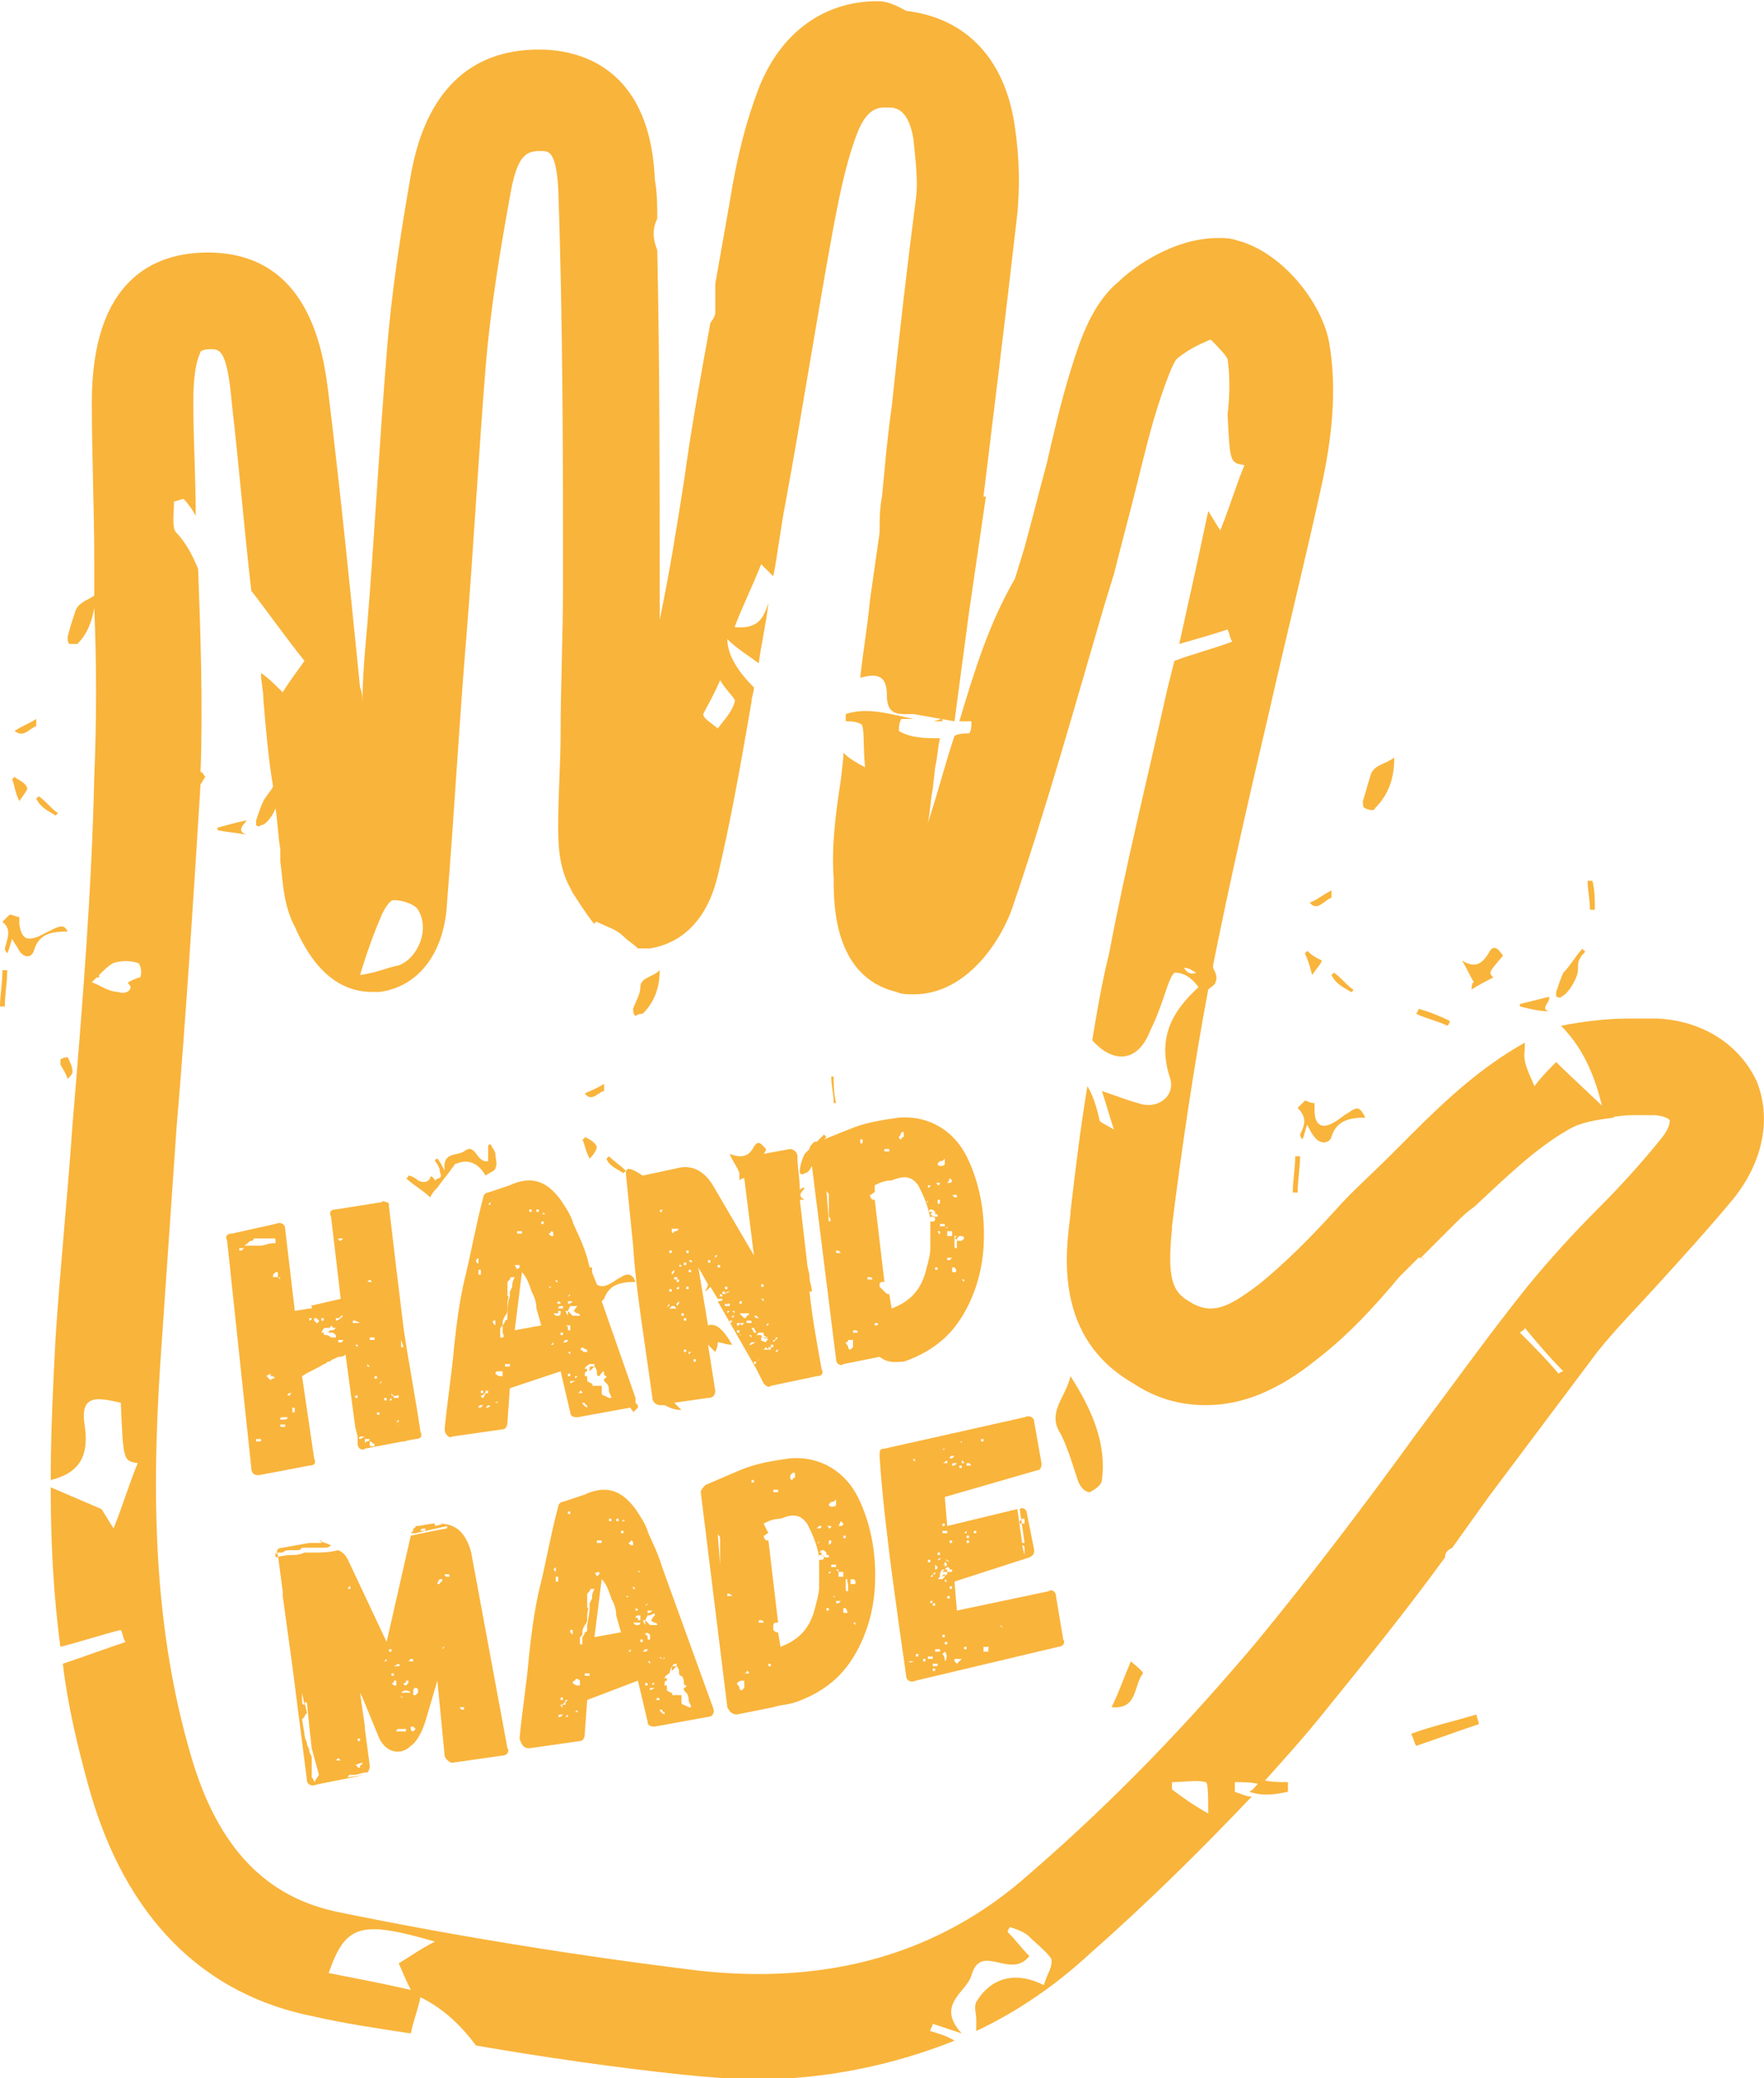 <svg xmlns="http://www.w3.org/2000/svg" width="73" height="86" viewBox="0 0 73 85.9"><style>.a{fill:#F9B43B;}</style><path d="M10.7 61l2.1-0.4c0.2 0 0.3-0.1 0.2-0.3l-0.5-3.4c0.3-0.2 0.6-0.3 0.9-0.5 0.1 0 0.1-0.1 0.2-0.1 0.1 0 0.1-0.1 0.2-0.1l0.2-0.1c0.1 0 0.2 0 0.3-0.1l0.4 3c0 0 0.1 0 0.1 0 0 0 0 0-0.1 0l0.1 0.4 0 0 0 0c0 0 0 0 0 0.1l0 0.2c0 0.2 0.2 0.3 0.3 0.2l2.1-0.4c0.2 0 0.3-0.1 0.2-0.3 -0.2-1.4-0.5-2.9-0.7-4.3 -0.2-1.6-0.4-3.3-0.6-5 0-0.1 0-0.2-0.1-0.2 -0.1 0-0.1-0.1-0.2 0l-1.9 0.3c-0.2 0-0.3 0.1-0.2 0.3l0.4 3.4 -1.3 0.3c0 0 0.1 0 0.1 0 0 0 0 0.1 0 0.1 0 0-0.1 0-0.1 0l0 0 -0.6 0.1 -0.4-3.4c0-0.2-0.2-0.3-0.4-0.2l-1.8 0.4c-0.2 0-0.3 0.1-0.2 0.3l1 9.4C10.4 60.9 10.5 61 10.7 61zM12.7 59l0 0L12.6 59l0 0L12.7 59zM12.8 55c0 0 0 0 0 0l0 0L12.8 55zM12.8 54.8l0 0c0 0 0 0 0 0 0 0 0 0 0 0 0 0 0 0 0 0L12.8 54.8zM13 55.2l0 0 0 0 0 0L13 55.2zM13.8 55.2l0 0 0 0 0 0L13.8 55.2zM14.2 55.4c0 0 0 0.1-0.1 0.1l-0.1 0c0 0 0 0 0 0 0 0 0 0 0 0l0-0.1c0 0 0.1 0 0.1 0l0.1 0C14.2 55.3 14.2 55.3 14.2 55.4zM14.1 54.7l0 0 0.1 0 0 0L14.1 54.7zM14.4 55.4l-0.1 0c0 0 0 0-0.1 0l0 0 0.1 0 0 0.1C14.5 55.3 14.5 55.4 14.4 55.4zM14.5 55l0 0 -0.1 0 0 0L14.5 55zM14.4 54.5c0 0 0 0 0 0l0.1 0 0 0C14.4 54.5 14.4 54.5 14.4 54.5zM14.8 57.8c0 0 0 0-0.1 0 0 0 0 0 0-0.1l0.1 0 0 0C14.8 57.8 14.8 57.8 14.8 57.8zM14.7 55.6c0 0 0.1 0 0.1 0 0 0 0 0 0 0.1L14.7 55.6zM14.9 58.8l0 0 0 0 0 0c0 0 0.1 0 0.1 0 0 0 0 0-0.1 0l0 0L14.9 58.8zM15.9 58.7c0 0 0-0.1 0-0.1 0 0 0 0 0 0.1 0 0 0 0.1 0 0.1L15.9 58.7zM16.3 59.5l0 0 0 0c0 0 0 0 0 0C16.3 59.5 16.3 59.5 16.3 59.5zM16.4 59.1c0 0 0 0 0 0 0 0 0 0 0 0 0 0 0 0 0 0l0.1 0c0 0 0 0 0 0L16.4 59.1zM16.5 58.9l0 0c0 0 0 0 0-0.1 0 0 0 0-0.1 0 0 0 0 0 0.1-0.1l0 0c0 0 0 0 0 0l0 0.1c0 0 0 0 0 0.1 0 0 0 0.1 0 0.1C16.5 58.8 16.4 58.8 16.5 58.9zM16.7 59l0 0.1 0 0 0-0.1L16.7 59zM16.7 59.5c0 0-0.1 0-0.1 0.1l0 0c0 0 0 0 0 0l0 0c0 0 0 0 0 0 0 0 0 0 0 0 0 0 0 0 0.1 0 0 0 0 0 0.1 0L16.7 59.5zM16.6 55.4l0.1 0.3c0 0-0.1 0-0.1 0l0-0.3L16.6 55.4zM16.4 57.7l0 0c0 0 0 0 0 0l0 0c0 0 0 0 0 0l0 0 0 0c0 0 0 0 0 0 0 0 0 0 0.1 0 0 0 0 0 0 0 0 0 0 0 0 0l0 0.1c0 0-0.1 0-0.1 0l-0.1 0c0 0 0 0 0 0 0 0 0-0.1-0.1-0.1 0 0 0 0 0-0.1C16.3 57.8 16.4 57.7 16.4 57.7zM16.2 58.2c0 0 0 0 0.1 0 0 0 0 0 0.1 0 0 0 0 0 0 0 0 0 0 0-0.1 0 0 0-0.1 0-0.1 0L16.2 58.2zM16.2 57.9l0 0 -0.1 0c0 0 0 0 0.1-0.1L16.2 57.9zM16 57.6l0 0c0 0 0 0 0 0l0 0c0 0 0 0 0 0l0 0 -0.1 0c0 0 0 0 0 0C16 57.6 16 57.6 16 57.6zM15.9 57.8l0.1 0 0 0.1c0 0-0.1 0-0.1 0l0 0c0 0 0-0.1 0-0.1C15.9 57.7 15.9 57.8 15.9 57.8zM15.8 55.3c0 0 0 0 0 0 0 0 0 0 0 0 0 0.1 0 0.1-0.1 0.1 0 0 0 0 0 0C15.8 55.4 15.8 55.4 15.8 55.3zM15.8 57.1c0 0 0 0.1-0.1 0.1C15.8 57.1 15.8 57.1 15.8 57.1zM15.8 58.1c0 0 0.1 0 0.1 0 0 0 0 0 0-0.1l0.1 0 0 0 0 0 0 0c0 0 0 0-0.1 0 0 0 0 0 0 0 0 0 0 0-0.1 0 0 0 0 0-0.1 0L15.8 58.1zM15.7 58.5c-0.1 0-0.1 0-0.1-0.1 0 0 0 0 0.1 0C15.7 58.5 15.7 58.5 15.7 58.5zM15.6 56.9c0 0 0 0 0 0.1l0 0 -0.1 0 0-0.1L15.6 56.9zM15.5 59.8l-0.1 0c-0.1 0-0.1 0-0.1-0.1 0 0 0 0 0-0.1 0.1 0 0.1 0.1 0.2 0.1C15.5 59.8 15.5 59.8 15.5 59.8zM15.3 59.1l0 0c0 0-0.1 0 0 0L15.3 59.1zM15.3 58.2l0 0 0 0 0 0L15.3 58.2zM15.4 56l0-0.1 0 0 0 0.1L15.4 56zM15.5 55.3l0 0.1 -0.2 0 0-0.1 0 0 0.1 0C15.5 55.3 15.5 55.3 15.5 55.3zM15.3 52.9l0.1 0.1c0 0 0 0-0.1 0 0 0-0.1 0-0.1 0L15.3 52.9zM15.3 56.5c0 0 0 0 0 0 0 0 0 0 0 0l0 0 0 0 -0.1 0 0-0.1L15.3 56.5zM15.1 59.5c0 0 0.1 0 0.1 0 0 0 0 0 0.1 0 0 0 0 0 0 0l0 0 0 0c0 0.1-0.1 0.1-0.1 0.1 0 0-0.1 0-0.1 0.1C15.1 59.6 15.1 59.5 15.1 59.5zM14.9 59.5c0 0-0.1 0 0-0.1 0 0 0.1 0 0.1 0 0 0 0.1 0 0.1 0L14.9 59.5zM15 51.2l0 0.1 0 0 0-0.1L15 51.2zM14.9 54.7c0 0 0 0 0 0l0 0c0 0 0 0 0 0 0 0 0 0 0 0 0 0-0.1 0-0.1 0l-0.1 0c0 0 0 0-0.1 0l0-0.1c0.1 0 0.1 0 0.1 0L14.9 54.7zM14.8 51.4l0 0 0 0 0 0L14.8 51.4zM14.7 51.7l0 0.1 0 0 0-0.1L14.7 51.7zM14.7 57.2l0.1 0 0 0c0 0 0 0 0 0l-0.1 0C14.7 57.2 14.7 57.2 14.7 57.2zM14.6 52.3l-0.1 0 0 0 0.1 0L14.6 52.3zM14.4 52.1l0 0 -0.1 0 0 0L14.4 52.1zM14.3 54.8c0 0 0.1 0 0.1 0l-0.1 0L14.3 54.8zM14.2 51.2c0 0 0 0 0 0l-0.1 0.1c0 0-0.1 0-0.1-0.1L14.2 51.2zM13.9 54.5c0 0 0.1 0 0.1 0 0 0 0.1 0 0.1-0.1 0 0 0 0 0.1 0 -0.1 0.1-0.1 0.1-0.1 0.1 0 0-0.1 0.1-0.2 0.1 0 0 0 0 0-0.1C13.8 54.6 13.9 54.5 13.9 54.5zM13.5 54.3l0 0 0 0 0 0L13.5 54.3zM13.5 54.9l0 0 0 0c0 0 0 0 0 0l0.1 0 0 0c0 0 0.1 0 0.1-0.1 0 0 0.1 0.1 0.1 0.1 0 0 0 0 0 0l0.1 0c0 0-0.1 0.1-0.1 0.1 0 0-0.1 0-0.1 0 0 0-0.1 0-0.1 0.1 0 0 0.1 0 0.1 0 0 0 0 0 0 0l0 0c0.1 0 0.1 0 0.2 0.1l0 0.1 -0.2 0c0 0-0.1-0.1-0.2-0.1 -0.1 0-0.1 0-0.1-0.1l-0.1 0C13.4 54.9 13.4 54.9 13.5 54.9zM13.3 54.5l0.1 0 0 0c0 0 0 0 0 0l0 0.1c0 0-0.1 0-0.1 0l0 0L13.3 54.5zM13.2 54.6c0 0 0 0 0 0 0 0 0 0.1-0.1 0.1 0 0 0 0 0 0l-0.1-0.1c0-0.1 0-0.1 0-0.1 0.1 0 0.1 0 0.1 0C13.2 54.6 13.2 54.6 13.2 54.6zM13 54.3c0 0 0.1 0 0.1 0 0 0 0 0 0 0 0 0 0 0 0 0 0 0 0 0-0.1 0 0 0 0 0-0.1 0l0 0C13 54.3 13 54.3 13 54.3zM12.8 54.7l0 0 0.1 0 0 0L12.8 54.7zM12.8 54.5l0.1 0c0 0.1-0.1 0.1-0.1 0.1C12.8 54.6 12.8 54.5 12.8 54.5zM10.8 59.6c-0.1 0-0.1 0-0.2 0 0 0 0 0 0-0.1 0.1 0 0.1 0 0.2 0l0 0.1C10.8 59.6 10.8 59.6 10.8 59.6zM10.6 52.7l0 0 0 0 0 0L10.6 52.7zM10.8 58.3l0 0 0 0 0 0L10.8 58.3zM10.8 58.5l0 0 0 0 0 0L10.8 58.5zM11 59.3l0-0.1 0 0 0 0.1L11 59.3zM11.1 59.8c0 0 0 0 0 0 0 0 0 0 0 0.1l0-0.2 0 0C11.1 59.8 11.1 59.8 11.1 59.8zM11.3 58.7c0 0 0 0-0.1 0 0 0 0 0 0 0l0.1 0c0 0 0 0 0 0C11.3 58.6 11.3 58.6 11.3 58.7zM11.3 57c0 0-0.1 0-0.1 0.1 0 0 0 0 0 0 0 0 0-0.1-0.1-0.1 0 0 0-0.1-0.1-0.1l0.2-0.1c0 0 0 0 0 0s0 0 0 0.1C11.4 56.9 11.4 57 11.3 57zM11.5 52.8l0 0 -0.2 0 0-0.1 0.1-0.1 0.1 0c0 0 0 0 0 0.1 0 0 0 0 0 0.1 0 0 0.1 0 0.1 0.1L11.5 52.8zM12.1 58.5c0 0 0 0 0 0 0 0 0 0 0 0 0 0 0 0 0 0 0 0 0 0 0 0L12.1 58.5zM12.3 58.6l0 0c0 0 0 0 0 0l-0.1 0L12.3 58.6zM12.2 57.2l0 0 -0.1 0 0 0L12.2 57.2zM12.1 58.2c0 0 0 0 0 0 0.1 0 0.1 0 0.1 0.1s0 0.1-0.1 0.1c0 0 0 0 0-0.1 0 0 0 0 0 0C12.1 58.2 12.1 58.2 12.1 58.2zM12 56.8l0 0 0 0 0 0L12 56.8zM12.1 57.6c-0.1 0-0.1 0.1-0.1 0.1l-0.1 0c0 0 0-0.1 0.1-0.1C12 57.6 12.1 57.6 12.1 57.6zM11.8 56.7l0 0c0 0 0 0 0 0 0 0 0.1 0 0.1 0l0 0c0 0-0.1 0-0.1 0l0 0 0-0.1L11.8 56.7zM11.8 58.6c0 0 0.1 0 0.1 0 0 0 0 0 0 0 0 0.1-0.1 0.1-0.2 0.1 0 0 0 0 0 0 0 0 0 0-0.1 0 0-0.1 0-0.1 0.1-0.1 0 0 0 0 0.1 0C11.8 58.6 11.8 58.6 11.8 58.6zM11.6 56.7c0 0 0.1 0 0.1 0l0 0 0 0 0 0c0 0 0 0-0.1 0 0 0-0.1 0-0.1 0L11.6 56.7zM11.6 58.9c0 0 0.1 0 0.1 0 0 0 0.1 0 0.1 0 0 0 0 0 0 0.1l-0.1 0c0 0 0 0 0 0 0 0 0 0 0 0C11.6 59 11.6 59 11.6 58.9zM10 51.7c0 0-0.1 0-0.1 0l0-0.1c0 0 0 0 0 0 0 0 0.1 0 0.1 0l0 0c0 0 0 0 0 0 0 0 0 0 0 0 0 0 0 0 0.1 0C10.1 51.6 10 51.7 10 51.7zM10.2 51.9l0-0.1 0 0 0 0.1L10.2 51.9zM10.4 51.3c0 0 0.1 0 0.1-0.1l0.1 0 0 0c0 0 0 0 0 0l0.1 0c0 0 0.1 0 0.1 0l0.1 0c0 0 0.1 0 0.1 0l0 0c0 0 0.2 0 0.3 0 0.1 0 0.1 0 0.1 0.1l0 0.1c0 0 0 0-0.1 0l0 0c-0.2 0-0.4 0.1-0.5 0.1 -0.1 0-0.1 0-0.2 0 0 0-0.1 0-0.1 0l-0.1 0c-0.1 0-0.2 0-0.3 0C10.3 51.4 10.3 51.3 10.4 51.3z" class="a"/><path d="M23.2 56.7l0.4 1.7c0 0.2 0.2 0.2 0.3 0.2l2.2-0.4c0 0 0 0 0 0 0 0.1 0.1 0.1 0.1 0.2 0.1-0.1 0.2-0.2 0.2-0.2 0-0.1 0-0.1-0.1-0.2 0 0 0-0.1 0-0.2l-1.4-4c0 0 0.1-0.1 0.1-0.1 0.2-0.6 0.7-0.7 1.3-0.7 -0.1-0.3-0.3-0.4-0.6-0.2 -0.2 0.1-0.3 0.2-0.5 0.3 -0.2 0.1-0.4 0.1-0.5 0l-0.2-0.5c0-0.1 0-0.1 0-0.2 0 0 0 0-0.1 0l-0.1-0.4c-0.2-0.7-0.6-1.4-0.6-1.5 -0.1-0.3-0.3-0.6-0.5-0.9 -0.3-0.4-0.7-0.8-1.3-0.8 -0.3 0-0.6 0.1-0.8 0.2 -0.3 0.1-0.6 0.2-0.9 0.3 -0.1 0-0.2 0.1-0.2 0.2 -0.3 1.1-0.5 2.3-0.8 3.5 -0.2 0.9-0.3 1.7-0.4 2.6 -0.1 1.2-0.3 2.4-0.4 3.5 0 0.2 0.2 0.4 0.3 0.3l2.1-0.3c0.1 0 0.2-0.1 0.2-0.3l0.1-1.4L23.2 56.7zM22.9 55.3l0 0 0 0 0 0L22.9 55.3zM23 54.6l0 0 0 0 0 0.1L23 54.6zM23.2 56.2l0-0.1 0 0 0 0.1L23.2 56.2zM23.2 54.7c0 0 0 0 0 0l-0.1 0c0 0 0 0 0 0l0 0c0 0 0.1 0 0.1 0C23.2 54.7 23.2 54.7 23.2 54.7zM23.1 54.4c0 0-0.1 0-0.1 0l-0.1-0.1c0 0 0.1 0 0.1 0l0.2 0c0 0 0 0.1-0.1 0.1C23.2 54.4 23.1 54.4 23.1 54.4zM23.2 54.3l-0.1 0 0-0.1 0.1 0 0 0c0 0 0 0 0 0.1l0 0c0 0 0 0 0 0L23.2 54.3zM23.3 55.1l0 0.1 -0.1 0 0-0.1L23.3 55.1zM23.3 55.5l0.1-0.1c0 0 0 0 0 0 0 0 0.1 0 0.1 0 0 0 0 0.1-0.1 0.1 0 0-0.1 0-0.1 0C23.3 55.6 23.3 55.5 23.3 55.5zM23.3 56.2l0.2 0 0 0 -0.1 0C23.4 56.2 23.4 56.2 23.3 56.2zM23.5 56.9l0-0.1 0.1 0 0 0.1L23.5 56.9zM23.5 55.9l0.1 0 0 0.1C23.6 56 23.5 55.9 23.5 55.9zM23.6 57.2l0-0.1c0 0 0 0 0.1 0l0.1 0L23.6 57.2zM24.8 56l-0.1 0 0 0 0.1 0L24.8 56zM24.3 55.8c0 0.1 0 0.1 0 0.1l0.1 0c0 0 0 0 0 0 -0.1 0-0.1 0-0.1 0 0 0 0 0-0.1 0 -0.1 0-0.1-0.1-0.2-0.1l0.1-0.1C24.2 55.8 24.3 55.8 24.3 55.8zM24.2 54.9l0.1 0 0 0 -0.1 0L24.2 54.9zM23.9 54c0 0-0.1 0.1-0.1 0.1 0 0 0 0.1-0.1 0.1 0.1 0 0.1 0.1 0.2 0.1 0 0 0.1 0 0.1 0.1 0 0 0 0-0.1 0l-0.2 0c-0.1-0.1-0.2-0.2-0.2-0.2 0 0 0 0 0.1-0.2l0.1 0C23.8 54 23.9 54 23.9 54zM23.7 54.7c0 0 0 0 0 0 0 0 0 0 0 0 0 0 0 0 0 0C23.7 54.7 23.7 54.7 23.7 54.7zM23.8 55.8l-0.1 0 0 0 0.1 0L23.8 55.8zM23.8 57l0-0.1c0.1 0 0.1 0 0.1 0L23.8 57zM23.9 57.6l0 0c0 0 0.1 0 0.1-0.1 0 0 0.1 0 0.1 0.1L23.9 57.6zM24 56.7l0.1 0c0 0 0 0 0 0 0 0 0 0 0 0 0 0 0 0 0 0C24 56.7 24 56.7 24 56.7zM24.3 58.2c0 0 0 0 0 0 0 0-0.2-0.1-0.2-0.2l0.1 0c0 0 0 0.1 0.1 0.1C24.3 58.2 24.3 58.2 24.3 58.2zM25 56.8c0 0 0 0.1 0.1 0.1 0 0.1-0.1 0.1-0.1 0.1 0 0 0 0 0 0.1 0 0 0.1 0.1 0.1 0.1 0.1 0.1 0.1 0.2 0.1 0.3 0 0.1 0.1 0.2 0.1 0.3 0 0 0 0-0.1 0 0 0-0.2-0.1-0.2-0.1l0 0c0 0 0 0 0 0 -0.1 0-0.1-0.1-0.1-0.1 0-0.1 0-0.1 0-0.1 0 0 0 0 0 0 0 0 0 0 0 0 0 0 0 0 0 0l0 0 0 0 0 0 0 0 0-0.2 -0.1 0c0 0 0 0-0.1 0 -0.1 0-0.1 0-0.2 0 0.1-0.1-0.1-0.1-0.2-0.2l0-0.1c0 0 0 0 0-0.1 0 0 0 0 0 0 0 0 0 0 0 0 0 0 0 0 0 0 0 0-0.1 0-0.1 0 0 0 0 0 0-0.1 0 0 0-0.1 0.1-0.1 0 0 0.1 0 0.1 0 0 0 0 0 0 0 0 0 0 0-0.1 0 0 0 0-0.1 0-0.1 -0.1 0-0.1 0-0.1 0 0 0 0 0 0 0 0-0.1 0.2-0.2 0.2-0.2 0 0 0.2 0 0.2 0l0 0.1 -0.1 0c-0.1 0-0.1 0-0.1 0.1l0 0.1 0 0c0 0 0.1-0.1 0.1-0.1l0.1-0.1c0.1 0.1 0.1 0.2 0.1 0.2 0 0 0 0 0 0.1 0 0 0 0.1 0.1 0.1C25 56.6 25 56.7 25 56.8zM23.6 53.8c0 0 0.1 0 0.1 0 -0.1 0.1-0.1 0.1-0.2 0.1l0-0.1L23.6 53.8zM23.6 53.5c0 0 0 0.1-0.1 0.1L23.6 53.5zM23.5 53.7l0 0c0 0 0 0 0 0 0 0 0 0-0.1 0l0 0C23.5 53.7 23.5 53.7 23.5 53.7zM23.6 54.8c0 0 0 0.1 0 0.1 0 0 0 0 0 0.1 0 0 0 0 0 0l-0.1 0 0-0.1c0-0.1-0.1-0.1-0.1-0.1 0 0 0 0 0 0C23.5 54.8 23.5 54.8 23.6 54.8zM23.5 54.2c0 0 0 0.1 0 0.2l-0.1-0.2 0 0c0 0 0 0 0 0C23.4 54.2 23.4 54.2 23.5 54.2zM23.4 53.8c0 0 0 0 0 0 0 0 0 0 0 0 0.1 0 0.1 0 0.1 0L23.4 53.8zM23.4 53l0 0 -0.1 0 0 0L23.4 53zM23.3 54c0 0 0 0 0 0l0 0.1 -0.1 0c0 0 0 0-0.1 0 0 0 0-0.1 0.1-0.1C23.3 54 23.3 54 23.3 54zM23.2 52.2l-0.1 0 0 0c0 0 0 0 0 0C23.2 52.2 23.2 52.2 23.2 52.2zM23.1 52l0 0 -0.1 0 0 0L23.1 52zM23.1 53c0 0 0 0 0 0l0 0 -0.1 0 0-0.1L23.1 53zM23 53.8c0.1 0 0.2 0 0.2 0.1l0 0 0 0 -0.1 0c-0.1 0 0-0.1 0-0.1l-0.1 0C22.9 53.8 22.9 53.8 23 53.8zM23 55l0 0.1 0 0 0-0.1L23 55zM22.5 55.4l0 0 0.1 0 0 0L22.5 55.4zM22.5 50.6c0 0-0.1 0-0.1 0 0 0 0-0.1 0-0.1 0 0 0.1 0 0.1 0 0 0 0 0 0 0 0 0 0 0 0 0C22.5 50.6 22.5 50.6 22.5 50.6zM22.5 53.8c0 0 0 0 0.1 0 0 0 0 0 0 0l-0.1 0L22.5 53.8zM22.6 56.4l0 0 0 0 0 0L22.6 56.4zM22.6 54.2l0 0 0.1 0 0 0L22.6 54.2zM22.9 55.6l0 0 -0.1 0c0 0 0.1-0.1 0.1-0.1C22.9 55.5 22.9 55.5 22.9 55.6zM22.8 52.5l0 0 0 0 0 0L22.8 52.5zM22.7 51c0 0 0.1 0 0.1-0.1 0 0 0.1 0 0.1 0.1 0 0 0 0 0 0.1l-0.1 0c0 0 0 0 0 0C22.7 51 22.7 51 22.7 51zM22.8 53.2c0 0 0 0.1-0.1 0L22.8 53.2zM22.4 50.2c0 0 0.1 0 0.1-0.1l0 0c0 0 0 0.1 0.1 0.1 0 0 0 0-0.1 0l-0.2 0 0 0C22.4 50.2 22.4 50.2 22.4 50.2zM22.3 50c0 0 0 0 0 0 0 0 0 0.1 0 0.1l-0.1 0c0 0 0 0 0 0l0-0.1L22.3 50zM22.2 50.1l0 0 0 0 0 0L22.2 50.1zM22.1 49.7l0 0.1 0 0 0-0.1L22.1 49.7zM22 50c0 0.1 0 0.1 0 0.1l-0.1 0 0-0.1C22 50 22 50 22 50zM22 53.4c0.1 0.2 0.2 0.4 0.2 0.7l0.2 0.7 -1.1 0.2 0.3-2.4C21.8 52.8 21.9 53.1 22 53.4zM21.4 52.7l0-0.1 0 0 0 0.1L21.4 52.7zM21.5 50.9c0 0 0 0 0.1 0 0 0 0 0 0 0.1 0 0 0 0-0.1 0l-0.1 0 0-0.1L21.5 50.9zM21.5 52.3c0 0 0 0 0 0 0 0 0 0 0 0l0 0.1c-0.1 0.1-0.1 0.1-0.2-0.1C21.4 52.3 21.4 52.3 21.5 52.3zM21.3 50.8l0 0 0 0 0 0L21.3 50.8zM20.8 52l0.1 0c0 0 0 0-0.1 0 0 0 0 0 0 0l0 0C20.8 52.1 20.8 52 20.8 52zM20.3 49.7l0 0.1 -0.1 0L20.3 49.7 20.3 49.7zM19.9 57.5c0 0 0 0 0 0 0.1 0 0.1 0 0.1 0l0 0.1 0 0 -0.1 0 0-0.1C19.9 57.5 19.9 57.5 19.9 57.5zM19.7 57.1l0 0 0 0C19.7 57.1 19.7 57.1 19.7 57.1zM19.7 52.1c0 0 0.1-0.1 0.1-0.1 0 0.1 0 0.2 0 0.2C19.8 52.3 19.7 52.2 19.7 52.1zM19.9 52.5l0 0.2 -0.1 0 0-0.2L19.9 52.5zM19.9 58.2c0 0-0.1 0-0.1 0 0 0 0-0.1 0.1-0.1 0 0 0.1 0 0.1 0L19.9 58.2zM20 57.8c0 0 0 0 0 0 -0.1 0-0.1-0.1-0.1-0.1 0.1 0 0.2-0.1 0.2-0.2 0 0 0 0 0.1 0 0 0 0 0 0 0l0 0.1 -0.1 0C20 57.8 20 57.8 20 57.8zM20.2 58.2l-0.1 0c0 0 0 0 0.1-0.1 0 0 0.1 0 0.1 0.1C20.3 58.1 20.2 58.2 20.2 58.2zM20.3 57.2c0 0 0 0 0 0 0 0 0 0 0 0 0 0 0-0.1 0-0.1C20.3 57.2 20.3 57.2 20.3 57.2zM20.4 50.3l0 0c0 0.1 0 0.1 0 0.2l0-0.2C20.4 50.3 20.4 50.3 20.4 50.3zM20.4 54.6l0.1 0 0 0.1c0 0 0 0.1 0 0.1 0 0 0 0-0.1-0.1C20.4 54.7 20.4 54.6 20.4 54.6zM20.6 58c0 0-0.1 0-0.1 0 0 0 0 0-0.1 0 0 0 0 0 0.1 0l0 0c0 0 0 0 0 0l0 0C20.6 57.9 20.6 58 20.6 58zM20.7 56.9c0 0 0 0 0 0 -0.1 0-0.2-0.1-0.2-0.1 0 0 0-0.1 0.1-0.1 0 0 0.2 0 0.2 0 0 0 0 0.1 0 0.1 0 0 0 0 0 0.1L20.7 56.9zM20.8 55.3c0 0 0 0-0.1 0 0 0 0 0 0-0.1 0-0.1 0-0.1 0-0.2 0-0.1 0-0.1 0.1-0.2 0-0.1 0-0.1 0-0.1 0-0.1 0-0.1 0.1-0.3 0.1-0.1 0.1-0.2 0.1-0.3 0 0 0-0.1 0-0.2 0-0.2 0.1-0.4 0-0.3 0-0.1 0-0.1 0-0.1 0 0 0 0 0-0.1 0 0 0 0 0-0.1 0-0.1 0-0.2 0-0.3 0 0 0 0 0.1-0.1 0 0 0-0.1 0.1-0.1l0.1 0c-0.1 0.2-0.1 0.3-0.1 0.3 0 0 0 0.1 0 0.1 0 0-0.1 0.2-0.1 0.2l0 0.2c-0.1 0.2-0.1 0.7-0.1 0.7l0 0.2c0 0.1-0.1 0.1-0.1 0.1 0 0.1-0.1 0.2-0.1 0.2 0 0.1 0 0.2 0 0.3C20.9 55.3 20.8 55.3 20.8 55.3zM20.9 56.5l0-0.1 0.2 0 0 0.1L20.9 56.5z" class="a"/><path d="M25.9 48.5l0.3 3c0.1 1.5 0.3 2.8 0.5 4.2 0.1 0.7 0.2 1.4 0.3 2.1 0 0.2 0.2 0.3 0.3 0.3l0.2 0c0.2 0.1 0.4 0.2 0.7 0.2 -0.1-0.1-0.2-0.2-0.3-0.3l1.4-0.2c0.2 0 0.3-0.1 0.3-0.3l-0.3-1.9c0.1 0.1 0.2 0.2 0.3 0.3 0.1-0.2 0.1-0.3 0.1-0.4 0.2 0 0.3 0.1 0.6 0.1 -0.4-0.7-0.7-0.9-1-0.8l-0.4-2.4 0.4 0.7c0 0.1-0.1 0.2-0.1 0.3 0.1-0.1 0.1-0.1 0.2-0.2l0.3 0.5c0 0 0 0 0 0 0 0 0.1 0 0.1 0l0 0 0.1 0c0 0.1-0.1 0.1-0.2 0.1l1.6 2.8 0 0 0 0 0 0 0.3 0.6c0.1 0.1 0.2 0.2 0.3 0.1l1.9-0.4c0.2 0 0.3-0.1 0.2-0.3 -0.2-1.1-0.4-2.2-0.5-3.2l-0.1 0 0 0 0 0 0.1 0 0 0c0 0 0 0 0 0l-0.1 0c-0.1 0-0.1 0-0.1 0 0 0 0 0-0.1 0l0 0 0 0 0 0c0.1 0 0.2 0 0.2 0 0 0 0.1 0 0.1 0l0.1 0c0-0.2-0.1-0.4-0.1-0.6 0-0.2-0.1-0.4-0.1-0.6 -0.1-0.9-0.2-1.7-0.3-2.6 0.1 0 0.1 0 0.2 0 -0.4-0.2 0-0.4 0-0.5 -0.1 0-0.1 0-0.2 0.1 0-0.5-0.1-0.9-0.1-1.4 0-0.2-0.2-0.3-0.3-0.3l-1.1 0.2c0 0 0.1-0.1 0.1-0.2 -0.2-0.2-0.3-0.4-0.5-0.1 -0.2 0.4-0.5 0.5-1 0.3 0.1 0.3 0.3 0.5 0.4 0.8 0 0.1 0 0.2 0 0.3 0.1-0.1 0.2-0.1 0.2-0.1l0.4 3.2 -1.7-2.9 0 0c-0.3-0.5-0.8-0.9-1.5-0.7l-1.4 0.3C26 48.2 25.9 48.3 25.9 48.5zM28.7 56.3l0-0.1 0.1 0 0 0.1L28.7 56.3zM27.8 54c0 0 0.1 0 0.1 0l0 0c0 0 0 0 0.1 0.1l-0.3 0L27.8 54zM28.3 50.8l0 0c0 0 0 0 0 0 0 0 0.1 0 0.1 0C28.3 50.8 28.3 50.8 28.3 50.8zM28.3 54.4l-0.1 0 0-0.1 0.1 0L28.3 54.4zM28.6 52.5l0 0.1 -0.1 0 0-0.1L28.6 52.5zM28.3 52.3l0-0.1 0.1 0 0 0.1L28.3 52.3zM28.4 51.8l0-0.1 0.1 0 0 0.1L28.4 51.8zM28.3 50.7c0 0 0 0 0 0s0 0 0 0c0 0 0-0.1 0-0.1C28.2 50.6 28.2 50.7 28.3 50.7zM28.2 52.3c0 0.1-0.1 0.1-0.1 0L28.2 52.3zM28.1 52.9l0 0.1 -0.1 0 0-0.1L28.1 52.9zM28.1 53.3l-0.1 0c0 0 0-0.1 0.1-0.1L28.1 53.3zM28.1 53.9l-0.1 0.1 0-0.1 0.1-0.1L28.1 53.9zM27.9 52.9l0-0.1c0.1 0 0.2 0 0.1 0.1L27.9 52.9zM27.8 52.7l0-0.1c0 0 0.1-0.1 0.1-0.1l0 0c0 0 0 0.1 0 0.1L27.8 52.7zM27.8 50.9c0 0 0.1 0 0.1 0C27.9 51 27.8 51 27.8 50.9zM27.8 51.7l0 0.1 -0.1 0 0-0.1L27.8 51.7zM27.8 53.3l0 0.1 -0.1 0 0-0.1L27.8 53.3zM28.2 55l-0.1 0c0 0 0 0 0 0 0 0 0 0 0.1 0l0 0C28.2 54.9 28.2 54.9 28.2 55zM28.3 54.5l0.1 0 0 0.1 -0.1 0L28.3 54.5zM28.3 55.9l0-0.1 0.1 0 0 0.1L28.3 55.9zM28.4 53.2l0.1 0 0 0.1 -0.1 0L28.4 53.2zM28.5 56l0-0.1c0.1 0 0.1 0 0.1 0C28.6 55.9 28.5 56 28.5 56zM28.6 52.2c0 0-0.1-0.1-0.1-0.1C28.6 52.1 28.7 52.1 28.6 52.2zM29.6 52.6l0 0 0.1 0 0 0L29.6 52.6zM29.6 52.2c0 0 0 0 0 0l0 0c0 0 0 0 0 0l0 0 0 0C29.6 52.2 29.6 52.2 29.6 52.2zM30 53.9c0 0 0 0 0 0 0 0 0.1 0 0.1 0.1 0 0-0.1 0-0.1 0C30 53.9 30 53.9 30 53.9zM30.1 54.3c0 0 0-0.1 0-0.1l0.1 0C30.1 54.3 30.1 54.3 30.1 54.3zM30.2 54.7l0-0.1c0.1 0 0.1 0 0.1 0C30.3 54.7 30.2 54.7 30.2 54.7zM30.3 54.5l0-0.1 0.1 0 0 0L30.3 54.5zM30.3 54.2l0 0 0.1 0 0 0.1L30.3 54.2zM31 54.3c0 0.1-0.1 0.1-0.1 0.1 0 0 0 0.1-0.1 0.1 0 0 0 0-0.1-0.1 0 0-0.1-0.1-0.1-0.1l0 0c0 0 0 0 0 0l0 0c0 0 0 0 0 0 0 0 0 0 0 0l0 0c0 0 0 0 0 0l0 0C30.9 54.3 30.9 54.3 31 54.3zM30.9 52.3l0 0 0 0 0 0.1L30.9 52.3zM30.7 54.8l-0.1-0.1 0.1 0c0.1 0 0.1 0 0.1 0L30.7 54.8zM30.9 54.6l0.1 0c0.1 0 0.1 0 0.1 0.1l0 0c-0.1 0-0.1 0-0.2 0L30.9 54.6zM31.1 54.9l0.1 0 0.1 0.2 -0.1 0L31.1 54.9zM31.1 55.3l-0.1-0.1C31.1 55.2 31.1 55.2 31.1 55.3zM31.3 56.3c0 0 0 0.1-0.1 0.1 0 0 0-0.1 0-0.1 0 0 0.1 0 0.1 0l0 0 0.1-0.1c0 0 0 0.1 0 0.1C31.4 56.2 31.4 56.2 31.3 56.3zM31.6 55.8c0 0 0 0 0 0 0 0 0 0 0 0l0.1-0.1 0.1 0.1L31.6 55.8zM32.1 55.3l0.1 0 -0.2 0.2 0-0.1C32.1 55.4 32.1 55.4 32.1 55.3zM32.2 55.8c0 0 0 0.1-0.1 0.1l0 0 0 0c0 0 0-0.1 0.1-0.1l0 0L32.2 55.8zM31.9 55.6l0.1 0 0 0.1 -0.1 0L31.9 55.6zM31.9 55.9l0 0c0 0 0 0 0 0 0 0 0.1 0 0.1 0l0 0c0 0-0.1 0-0.1 0l0 0.1 0 0 0 0L31.9 55.9zM31.9 55.8c0 0 0 0-0.1 0 0 0 0 0 0-0.1 0 0 0 0 0.1 0L31.9 55.8zM31.8 54.8c0 0-0.1 0-0.1 0l0.1-0.1C31.8 54.8 31.8 54.8 31.8 54.8zM31.7 52.5l0 0 0 0 0 0L31.7 52.5zM31.6 53.7c0 0 0 0.1 0 0.1 0 0 0 0-0.1-0.1l0 0L31.6 53.7zM31.5 53.1l0.1 0 0 0.1 -0.1 0L31.5 53.1zM31.4 55.1l0 0c0 0 0.1 0 0.1 0 0 0 0 0 0.1 0l0 0c0 0 0 0 0 0l0 0.1c0 0 0.1 0.1 0.2 0.1 -0.1 0-0.1 0.1-0.2 0 0 0-0.1 0-0.1-0.1 0 0-0.1 0-0.1 0 0 0-0.1 0-0.1 0L31.4 55.1zM31.5 55.4c0 0 0 0 0 0l0 0c0 0 0 0 0 0 0 0 0-0.1 0-0.1 0 0 0.1 0 0.1 0l0.1 0 0.1 0.1 0 0 0 0c0 0 0 0 0 0 0 0-0.1 0-0.1 0.1C31.4 55.4 31.5 55.4 31.5 55.4zM31.1 55.6c0 0 0 0-0.1 0l0 0 0 0c0 0 0 0 0 0 0 0 0.1-0.1 0.1-0.1 0.1 0 0.1 0 0.1 0 0 0 0.1 0 0.2-0.1L31.1 55.6zM31.3 54.4l0.1 0.1 -0.1 0 -0.1-0.1L31.3 54.4zM31.2 54.4l-0.1 0 -0.1 0c0 0 0 0 0 0.1l0 0c0 0 0 0-0.1 0 0 0 0 0 0.1 0l0.1 0c0 0 0 0 0 0 0 0 0 0 0 0l0 0 0.1 0L31.2 54.4zM30.7 53.8l0 0.1 -0.1 0 0-0.1L30.7 53.8zM30.7 55.2c0 0 0 0 0 0 0 0 0 0 0 0 0 0-0.1 0-0.1 0l0.1-0.1C30.6 55.1 30.6 55.2 30.7 55.2zM30.6 55.1l-0.1 0 0-0.1 0.1 0L30.6 55.1zM30.6 54.8l-0.1 0 0-0.1 0.1 0L30.6 54.8zM30.5 53.4l-0.1 0 0 0 0.1 0L30.5 53.4zM30.5 53.3l0 0c0 0 0 0 0 0 -0.1 0-0.1 0-0.1-0.1C30.3 53.3 30.4 53.3 30.5 53.3zM30.2 54l0 0c0 0 0 0 0 0L30.1 54c0 0 0 0 0 0l0-0.1c0 0 0.1 0 0.1 0L30.2 54zM30.2 53.4l-0.2 0.1 0 0 0.1-0.1L30.2 53.4zM30.1 53.2l0 0.1c-0.1 0-0.1 0-0.1-0.1L30.1 53.2zM29.9 53.4h0.1L30 53.5l-0.1 0L29.9 53.4zM29.8 53.6c0 0 0 0 0 0s0 0-0.1 0c0 0 0 0 0 0 0 0 0 0 0 0 0.1 0 0.1 0 0.1-0.1 0 0 0.1 0 0.1 0.1L29.8 53.6zM29.8 52.8l0 0c0 0 0 0 0 0 0 0 0 0 0 0s0 0 0 0l0 0c0 0 0 0 0 0 0 0.1 0 0.1 0.1 0.2L29.8 52.8zM29.8 52.3l0 0.1 -0.1 0 0-0.1L29.8 52.3zM29.6 51.9l0.1 0 -0.2 0.2 0 0C29.6 52 29.6 52 29.6 51.9zM29.4 52.1l0 0.1 -0.1 0 0-0.1L29.4 52.1zM28.2 50.8l0 0 -0.1 0 0 0L28.2 50.8zM27.8 50.8l0 0 0.3 0 0 0c0 0-0.1 0.1-0.1 0.1 0 0 0 0 0 0 0 0 0 0-0.1 0l0 0 0 0 -0.1 0 0-0.1L27.8 50.8zM27.7 53.9l0 0.1c0 0-0.1 0-0.1 0.1C27.6 54 27.7 53.9 27.7 53.9zM27.6 50.7c0 0 0 0.1 0 0.1 0 0 0 0 0 0l0-0.1L27.6 50.7zM27.4 50c0 0 0 0 0 0.1l-0.1 0C27.3 50 27.4 50 27.4 50zM27.3 50.7l0 0 -0.1 0 0 0L27.3 50.7z" class="a"/><path d="M37.4 56.3c0.6-0.2 1.4-0.6 2-1.3 0.6-0.7 1.2-1.9 1.3-3.4 0.1-1.5-0.2-2.8-0.7-3.8 -0.5-1-1.5-1.7-2.8-1.6 -0.7 0.1-1.4 0.2-2.1 0.5l-1 0.4c0 0 0.1-0.1 0.1-0.1 0 0-0.1-0.1-0.1-0.1 -0.1 0.1-0.2 0.2-0.3 0.3l-0.1 0c-0.1 0.1-0.2 0.2-0.2 0.3 -0.1 0.1-0.1 0.1-0.2 0.2 -0.1 0.2-0.2 0.5-0.2 0.7 0 0 0 0.1 0 0.1 0 0 0.1 0.1 0.2 0 0.1 0 0.2-0.1 0.3-0.3l1 8c0 0.2 0.2 0.3 0.3 0.2l1.5-0.3C36.8 56.4 37.1 56.3 37.4 56.3zM34.3 50.5c0 0 0 0 0 0 0 0 0 0 0 0l-0.1-1.3c0 0.1 0.1 0.1 0.1 0.2 0 0 0 0.3 0 0.3 0 0 0 0.1 0 0.1 0 0.2 0 0.3 0 0.4l0 0.1C34.4 50.4 34.4 50.5 34.3 50.5zM34.4 47.4l0 0 0 0 0 0L34.4 47.4zM34.6 53.9l0 0c0 0 0 0 0 0l0 0C34.6 53.9 34.6 53.9 34.6 53.9zM34.7 51.8l-0.1 0 0-0.1c0.1 0 0.1 0 0.2 0.1C34.7 51.8 34.7 51.8 34.7 51.8zM34.7 47.5l0 0c0 0 0 0 0 0l0 0 0 0c0 0 0 0 0 0 0 0 0.1 0 0.2 0C34.9 47.4 34.8 47.5 34.7 47.5zM37.7 55.5l0 0c0 0 0 0 0 0 0 0 0 0 0 0 0 0 0 0 0 0C37.8 55.5 37.8 55.5 37.7 55.5zM38.5 50.1c0 0 0 0-0.1 0 0 0 0 0 0 0L38.5 50c0.1 0 0.1 0 0.2 0.1 0 0 0 0.1 0 0.1 0 0 0 0 0 0l0.1 0c0 0 0 0 0 0.1l0 0c0 0 0 0-0.1 0 -0.1 0-0.2-0.1-0.2-0.1 0 0 0 0 0 0 0 0 0 0 0 0C38.6 50.1 38.6 50.1 38.5 50.1zM38.8 49.7c0 0 0 0 0-0.1 0 0 0 0 0.1 0 0 0 0 0 0 0 0 0 0 0 0 0l0 0.1C38.9 49.8 38.8 49.8 38.8 49.7zM38.8 52.5c0 0 0 0-0.1 0l0-0.1c0 0 0 0 0.1 0C38.8 52.5 38.8 52.5 38.8 52.5zM38.8 50.9c0 0 0 0 0 0l0 0 0.1 0c0 0 0 0 0 0 0 0 0 0 0 0.1S38.8 50.9 38.8 50.9zM38.9 52.4l0 0c0 0 0 0 0 0.1C38.9 52.5 38.9 52.4 38.9 52.4zM38.9 50.7c0 0 0 0 0-0.1l0.1 0c0 0 0 0 0.1 0 0 0 0 0 0 0l0 0.1c0 0 0 0 0 0l-0.1 0C39 50.7 38.9 50.7 38.9 50.7zM39 51.9l0 0 0 0c0 0 0 0 0 0 0 0 0 0 0 0l0.1 0C39.1 51.9 39 51.9 39 51.9zM39.2 50.7c0 0 0 0.1 0 0.1 0 0 0 0-0.1-0.1 0 0 0 0 0 0C39.2 50.8 39.2 50.7 39.2 50.7zM39.2 50.3c0 0 0.1 0 0.1 0 0 0 0 0 0 0l0 0 -0.1 0c0 0 0 0 0 0C39.2 50.3 39.2 50.3 39.2 50.3zM39.1 50.5l0 0 0 0 0 0L39.1 50.5zM39.1 51.1l0.1 0c0 0 0 0 0 0 0 0 0 0 0 0l0 0 0 0L39.2 51.1l0 0 0 0 0 0C39.1 51.1 39.1 51.1 39.1 51.1zM39.3 52.1c0 0-0.1 0-0.1 0 0 0 0-0.1 0-0.1 0 0 0 0 0.1 0 0 0 0.1 0 0.1 0C39.3 52.1 39.3 52.1 39.3 52.1zM39.2 51.7l0 0c0 0 0 0 0 0 0 0 0 0 0 0 0 0 0 0 0 0 0 0 0 0 0 0 0 0 0.1 0 0.1 0 0 0 0 0 0 0l0 0c0 0 0 0 0.1 0 0 0 0 0 0 0 0 0 0 0 0 0L39.2 51.7zM39.4 51.1c0 0-0.2 0-0.2 0 0 0 0 0 0-0.1 0 0 0 0 0-0.1l0.1 0 0 0c0 0 0 0 0.1 0l0 0L39.4 51.1zM39.3 49c0 0 0-0.1 0-0.1 0 0 0 0 0 0.1l0 0.1C39.3 49 39.3 49 39.3 49zM39.5 52.6c-0.1 0-0.1 0-0.1-0.1 0 0 0 0 0-0.1l0.1 0c0 0 0 0 0 0l0 0 0 0C39.6 52.5 39.6 52.6 39.5 52.6zM39.7 51.8l0-0.1 0 0 0 0.1L39.7 51.8zM39.8 52.9c0 0 0 0 0 0l0 0 0.1 0 0 0.1L39.8 52.9zM40 50.8c0 0 0 0 0.1 0 0 0-0.1 0-0.1 0L40 50.8zM39.8 49.6l0 0c0 0 0 0 0.1 0l0 0c0 0-0.1 0-0.1 0L39.8 49.6zM39.7 51.1l0 0c0.1 0 0.2 0 0.2 0.1 0 0 0 0-0.1 0.1 0 0-0.1 0-0.1 0 0 0 0 0-0.1 0l0-0.1C39.7 51.1 39.7 51.1 39.7 51.1zM39.7 51.4c0 0 0 0 0 0l0 0 0 0 0 0C39.7 51.4 39.7 51.4 39.7 51.4zM39.6 51.4c0 0 0 0 0 0 0 0 0 0 0 0 0 0 0 0 0 0.1 0 0 0 0 0 0.1l0 0c-0.1 0-0.1 0-0.1-0.1l0-0.2c0 0 0 0 0 0 0 0 0 0 0-0.1 0 0 0 0 0 0 0 0 0 0 0-0.1 0 0 0 0 0.1 0L39.5 51.2c0 0 0 0 0 0l0 0C39.6 51.2 39.6 51.3 39.6 51.4zM39.5 49.4c0 0 0.1 0 0.1 0l0 0.1c0 0 0 0 0 0 0 0-0.1 0-0.1 0 0 0 0 0 0 0C39.4 49.4 39.4 49.4 39.5 49.4zM39.3 48.7c0 0 0 0 0.1 0.1 0 0 0 0.1-0.1 0.1 0 0-0.1 0-0.1 0C39.3 48.8 39.3 48.7 39.3 48.7zM39.1 48.6l0 0c0 0 0 0 0 0l0.1 0c0 0 0.1 0 0.1 0L39.1 48.6zM38.8 48.1c0 0 0 0 0.1-0.1 0.1 0 0.1 0 0.2-0.1l0 0.1c0 0 0 0 0 0.1 0 0.1-0.1 0.1-0.2 0.1 0 0-0.1 0-0.1-0.1L38.8 48.1zM38.6 48.9c0 0 0 0 0.1 0l0.1 0c0 0 0 0 0 0l0 0c0 0 0 0 0.1 0s0 0 0 0c0 0.1-0.1 0.1-0.1 0.1 0-0.1-0.1-0.1-0.2-0.1C38.6 49 38.6 48.9 38.6 48.9zM38.4 48.2l0 0.1 0 0 0-0.1L38.4 48.2zM38.4 49l0.1 0 0 0c0 0 0 0.1-0.1 0.1l-0.1 0L38.4 49.1c0 0 0 0 0 0C38.4 49 38.4 49 38.4 49zM38.3 49.7c0 0 0.1 0 0.1-0.1 0 0 0 0 0 0 0 0 0 0 0 0l0 0.1 0 0c-0.1 0-0.1 0-0.1-0.1 0 0 0-0.1 0-0.1C38.3 49.7 38.3 49.7 38.3 49.7zM38.2 48.8c0 0 0 0 0 0 0 0 0 0 0 0 0 0-0.1 0-0.1 0C38.1 48.8 38.1 48.8 38.2 48.8zM37.4 46.6c0 0 0 0 0 0 0 0 0 0 0.1 0l0 0c0 0 0 0 0 0l0 0 -0.1 0c0 0-0.1 0-0.1 0C37.3 46.6 37.3 46.6 37.4 46.6zM37.3 46.8l0.1 0c0 0 0 0 0 0.1 0 0 0 0 0 0.1 0 0-0.1 0-0.1 0.1 0 0-0.1 0-0.1-0.1C37.3 46.9 37.3 46.8 37.3 46.8zM36.6 47.5l0.2 0 0 0.1 -0.2 0L36.6 47.5zM35 55.1l0.1 0 0 0 -0.1 0L35 55.1zM35.1 55.4c0 0 0 0 0 0 0 0 0.1 0 0.1 0l0.1 0c0 0 0 0.1 0 0.1 0 0 0 0.1 0 0.1 0 0 0 0 0 0.1 0 0-0.1 0.1-0.1 0.1 0 0-0.1 0-0.1-0.1 0-0.1-0.1-0.1-0.1-0.2C35.1 55.5 35.1 55.4 35.1 55.4zM35.4 56c0 0 0 0-0.1 0 0 0-0.1 0-0.1 0 0 0 0.1 0 0.1 0 0 0 0.1 0 0.1 0 0 0 0.1 0 0.1 0C35.4 56 35.4 56 35.4 56zM35.5 55.1c0 0-0.1 0-0.2 0 0 0 0 0 0 0l0 0c0-0.1 0-0.1 0.1-0.1 0 0 0.1 0 0.1 0.1C35.6 55.1 35.6 55.1 35.5 55.1zM35.6 47.2c0 0 0-0.1 0-0.1l0.1 0c0 0.1 0 0.1 0 0.1l0 0C35.7 47.3 35.6 47.3 35.6 47.2zM36 52.9c0 0 0 0-0.1 0 0 0 0 0 0-0.1 0 0 0 0 0 0l0.1 0c0 0 0.1 0 0.1 0.1C36 52.9 36 52.9 36 52.9zM36.3 54.8c0 0 0 0-0.1 0l0-0.1C36.3 54.7 36.4 54.7 36.3 54.8zM36.4 53.2l0-0.1c0 0 0-0.1 0.1-0.1l0.1 0 -0.4-3.4c0 0-0.1 0-0.1 0 0 0-0.1-0.1-0.1-0.2 0.1 0 0.1-0.1 0.2-0.1l0 0 0-0.3c0.2-0.1 0.4-0.2 0.7-0.2 0.5-0.2 0.8-0.2 1.1 0.2 0.2 0.4 0.4 0.8 0.5 1.4 0 0 0 0 0-0.1 0.1 0 0.2 0 0.2 0.1 0 0.1-0.1 0.1-0.1 0.1 0 0-0.1 0-0.1 0 0 0 0 0 0 0 0 0.3 0 0.7 0 1.1 0 0.3-0.1 0.6-0.2 1 -0.2 0.7-0.6 1.2-1.4 1.5l-0.1-0.6 0 0c-0.1 0-0.1 0-0.2-0.1C36.4 53.2 36.4 53.2 36.4 53.2z" class="a"/><polygon points="13.4 63.8 13.4 63.8 13.4 63.8 " class="a"/><path d="M15.7 71.9c0.3 0.6 0.9 0.7 1.3 0.3 0.3-0.2 0.5-0.7 0.6-1 0 0 0 0 0.5-1.7l0.3 3.1c0 0.1 0.2 0.3 0.3 0.3l2.1-0.3c0.2 0 0.3-0.2 0.2-0.3l-1.5-8.1c-0.1-0.4-0.3-0.8-0.6-1 -0.3-0.2-0.6-0.2-1-0.2l-0.6 0.1c-0.1 0-0.1 0-0.1 0l0 0c0 0 0 0 0 0 0 0 0 0.1-0.1 0.1l0 0L17.1 63.2c0 0 0 0 0 0.1L17 63.4l0.2 0c0.4-0.1 0.9-0.2 1.3-0.3l0 0.1c-0.6 0.1-1 0.2-1.5 0.3l-1 4.4 -1.6-3.4 0 0c-0.1-0.2-0.2-0.3-0.4-0.4 -0.4 0.1-0.7 0.1-1 0.1l-0.1 0c0 0-0.1 0-0.1 0l-0.1 0c0 0 0 0-0.1 0 -0.2 0.1-0.4 0.1-0.5 0.1 -0.1 0-0.3 0-0.7 0.1l0-0.2c0.1 0.1 0.1 0.1 0.1 0.1 0 0 0 0 0 0 0 0 0 0 0-0.1 0 0 0.1 0 0.2 0 0.1-0.1 0.2-0.1 0.4-0.1 0.1 0 0.2 0 0.2 0 0.1 0 0.1 0 0.2-0.1 0.3 0 0.5 0 0.5 0 0.2 0 0.3 0 0.4 0 0.1 0 0.2 0 0.3-0.1 -0.2-0.1-0.3-0.1-0.5-0.2 0 0 0.1 0 0.1 0 0 0 0 0 0 0.1l-0.1 0c0 0 0 0 0 0 0 0 0 0 0 0 0 0 0 0 0.1 0 -0.1 0-0.3 0-0.5 0l-0.1 0 0.1 0c0 0 0 0 0 0s0 0 0 0l-1.1 0.2c-0.2 0-0.3 0.1-0.2 0.3l0.2 1.5c0 0.1 0 0.1 0 0.2l0.4 2.9 0.6 4.7c0 0.2 0.2 0.3 0.4 0.2l2-0.4 -0.7 0.1c0-0.1 0.1-0.1 0.1-0.1 0 0 0 0 0.1 0 0 0 0.1 0 0.1 0l0.4-0.1c0 0 0.1 0 0.1 0 0.1-0.1 0.1-0.2 0.1-0.3l-0.2-1.5 0 0 0-0.1c0 0 0 0 0 0l-0.2-1.4 0.1 0.2L15.7 71.9zM20.1 70.7c0 0 0 0 0 0l-0.1 0C20 70.7 20.1 70.7 20.1 70.7zM19.1 70.6c0 0 0 0 0.1 0 0 0 0 0 0 0l0 0.1c0 0 0 0 0 0 0 0-0.1 0-0.1 0 0 0 0 0 0 0C19 70.6 19 70.6 19.1 70.6zM17.4 63.3c0 0 0 0 0 0 0 0 0 0 0 0 0-0.1 0.2-0.1 0.2-0.1l0 0.1L17.4 63.3zM18 63.1c0 0 0 0 0-0.1 0 0 0.1 0 0.1 0 0.1 0 0.3 0 0.3 0L18 63.1zM18.6 67.6c0 0 0 0 0 0l0 0 0 0 0 0c0 0 0.1 0 0.1 0L18.6 67.6zM18.7 65.8l-0.1 0c0 0-0.1 0-0.1 0 0 0 0 0 0 0l0 0C18.7 65.8 18.7 65.8 18.7 65.8zM18.5 65.1c0 0 0 0 0.1 0l0 0.1 -0.1 0c0 0-0.1 0-0.1-0.1L18.5 65.1zM18.3 68.2l0 0c0 0 0 0 0 0l0 0c0 0 0 0 0 0 0 0 0-0.1 0.1-0.1L18.3 68.2zM18.2 65.3l0.1 0 0 0.1c-0.1 0-0.1 0.1-0.1 0.1 0 0-0.1 0-0.1 0C18.1 65.4 18.2 65.3 18.2 65.3zM16.2 69.3l0-0.1 0.1 0 0 0.1L16.2 69.3zM16.9 72.2l0-0.1 0 0 0 0.1L16.9 72.2zM16.8 72c0 0 0 0 0 0l0 0.1L16.8 72zM17.1 71.6c0 0-0.1 0-0.1-0.1 0 0 0-0.1 0-0.1 0 0 0 0 0.1 0l0.1 0.1L17.1 71.6zM17.3 69.9l0 0 0 0c0 0 0 0 0 0 0 0 0 0 0 0.1 0 0 0 0-0.1 0.1 -0.1 0-0.1 0-0.1 0 0 0 0 0 0-0.1 0-0.1 0-0.2 0.1-0.2 0.1 0 0.1 0.1 0.1 0.1C17.3 69.9 17.3 69.9 17.3 69.9zM17.3 69l0 0 -0.1 0 0 0L17.3 69zM17 68.6c0.1 0 0.1 0 0.1 0.1 0 0 0 0 0 0 0 0 0 0 0 0l0 0c0 0-0.1 0-0.1 0 0 0-0.1 0-0.1 0 0 0 0 0 0 0C17 68.6 17 68.6 17 68.6zM16.8 69.5l0.1 0 0 0 0 0c0 0 0 0 0 0 0 0 0 0 0 0.1l-0.1 0.1c0 0-0.1 0-0.1-0.1C16.8 69.6 16.8 69.6 16.8 69.5zM16.8 69.9c0 0 0.1 0 0.2 0.1 -0.1 0-0.2 0-0.2 0l-0.1 0 -0.1 0C16.6 70 16.7 69.9 16.8 69.9zM16.7 70.2l0 0c0 0 0 0-0.1 0l0 0 0-0.1C16.6 70.2 16.7 70.2 16.7 70.2zM16.6 71.5c0 0 0.1 0 0.2 0l0 0.1 0 0c0 0-0.1 0-0.1 0 0 0-0.1 0-0.1 0 -0.1 0-0.1 0-0.2 0 0 0 0-0.1 0.1-0.1C16.5 71.5 16.6 71.5 16.6 71.5zM16.5 70.4c0 0 0 0 0 0 0 0 0 0 0 0L16.5 70.4zM16.4 69.7l0 0 -0.1 0 -0.1-0.1c0.1 0 0.1 0 0.1-0.1 0 0 0 0 0 0l0.1 0L16.4 69.7zM16.3 68.9l0.2-0.1c0 0 0.1 0.1 0 0.1l0 0c0 0 0 0-0.1 0 0 0-0.1 0-0.1 0l0 0C16.3 68.9 16.3 68.9 16.3 68.9zM16.2 68.2c0 0 0 0 0 0l0 0c0 0 0 0 0 0L16.2 68.3l-0.1 0c0 0 0 0 0 0 0 0 0 0 0-0.1L16.2 68.2zM16 68.6c0 0 0 0.1 0 0.1l0 0 0 0 -0.1 0L16 68.6zM11.6 64.7l0 0 -0.1 0L11.6 64.7zM11.6 65l0-0.1 0 0.1L11.6 65zM12.5 69.7l0 0 0-0.1 0 0L12.5 69.7zM12.3 68.5l0.1 0 0 0L12.3 68.5zM12.4 69.3l0 0 0 0.2 0 0L12.4 69.3zM12.4 70c0 0 0 0 0-0.1l0 0.1C12.4 70 12.4 70 12.4 70zM12.5 70l0.1 0.5c-0.1 0-0.1-0.1-0.1-0.2 0 0 0-0.1 0-0.1 0 0 0-0.1 0-0.1C12.5 70.1 12.5 70 12.5 70zM13 73.7c0 0 0-0.1-0.1-0.2 0 0 0-0.1 0-0.2 0-0.1 0-0.1 0-0.2 0-0.1 0-0.3 0-0.4 0-0.1-0.1-0.2-0.1-0.3 0-0.1-0.1-0.2-0.1-0.3 0-0.1-0.1-0.2-0.1-0.4l-0.1-0.6c0 0 0 0 0 0s0 0 0.1-0.1c0-0.1 0.1-0.1 0.1-0.2l-0.1-0.4 0.1 0 0.1 1 0.1 0.9 0.3 1.1L13 73.7zM14.1 72.8c0 0-0.1 0-0.2 0 0 0 0.1-0.1 0.1-0.1 0 0 0 0 0.1 0.1l0 0C14.1 72.7 14.1 72.7 14.1 72.8zM14.1 65.8l0.1 0 0 0 -0.1 0L14.1 65.8zM14.3 72.3c0 0-0.1 0-0.1 0l0 0c0 0 0 0 0 0l0.1 0 0 0 0 0C14.3 72.3 14.3 72.3 14.3 72.3zM14.4 66.3c0 0 0 0-0.1 0l0 0 0 0c0 0 0 0 0 0 0 0 0 0 0.1 0L14.4 66.3zM14.5 65.7l-0.1 0c0 0 0-0.1 0.1-0.1 0 0 0 0 0-0.1l0 0.1C14.5 65.6 14.5 65.6 14.5 65.7zM15 72.9c0 0 0 0 0 0 0 0 0 0 0 0 0 0 0 0.1-0.1 0.1l0 0.1 0 0c0 0 0 0 0 0l0 0 0 0c-0.1 0-0.1 0-0.1 0 0 0 0-0.1-0.1-0.1l0 0C14.9 72.9 15 72.9 15 72.9zM14.8 71.9c0.1 0 0.1 0 0.1 0 0 0 0 0.1 0 0.1 -0.1 0-0.1 0-0.1-0.1C14.7 72 14.8 72 14.8 71.9z" class="a"/><path d="M21.9 72.3l2.1-0.3c0.1 0 0.2-0.1 0.2-0.3l0.1-1.4 2.1-0.8 0.4 1.7c0 0.2 0.2 0.2 0.3 0.2l2.2-0.4c0.2 0 0.3-0.2 0.2-0.4l-2.1-5.8c-0.2-0.7-0.6-1.4-0.6-1.5 -0.1-0.3-0.3-0.6-0.5-0.9 -0.3-0.4-0.7-0.8-1.3-0.8 -0.3 0-0.6 0.1-0.8 0.2 -0.3 0.1-0.6 0.2-0.9 0.3 -0.1 0-0.2 0.1-0.2 0.2 -0.3 1.1-0.5 2.3-0.8 3.5 -0.2 0.9-0.3 1.7-0.4 2.6 -0.1 1.2-0.3 2.4-0.4 3.5C21.6 72.2 21.7 72.3 21.9 72.3zM26.2 68l0 0 0 0 0 0L26.2 68zM26.2 67.3l0 0 0 0 0 0.1L26.2 67.3zM26.4 69l0-0.1 0 0 0 0.1L26.4 69zM26.5 67.5c0 0 0 0 0 0l-0.1 0c0 0 0 0 0 0l0 0c0 0 0.1 0 0.1 0C26.5 67.4 26.5 67.4 26.5 67.5zM26.4 67.2c0 0-0.1 0-0.1 0l-0.1-0.1c0 0 0.1 0 0.1 0l0.2 0c0 0 0 0.1-0.1 0.1C26.4 67.2 26.4 67.2 26.4 67.2zM26.5 67l-0.1 0 0-0.1 0.1 0 0 0c0 0 0 0 0 0.1l0 0c0 0 0 0 0 0L26.5 67zM26.6 67.8l0 0.1 -0.1 0 0-0.1L26.6 67.8zM26.6 68.3l0.1-0.1c0 0 0 0 0 0 0 0 0.1 0 0.1 0 0 0 0 0.1-0.1 0.1 0 0-0.1 0-0.1 0C26.6 68.3 26.6 68.3 26.6 68.3zM26.6 69l0.2 0 0 0 -0.1 0C26.6 69 26.6 69 26.6 69zM26.7 69.7l0-0.1 0.1 0 0 0.1L26.7 69.7zM26.8 68.7l0.1 0 0 0.1C26.8 68.7 26.8 68.7 26.8 68.7zM26.9 69.9l0-0.1c0 0 0 0 0.1 0l0.1 0L26.9 69.9zM27 68.6l-0.1 0 0 0 0.1 0L27 68.6zM27 67.5c0 0 0 0 0 0 0 0 0 0 0 0 0 0 0.1 0 0.1 0l0 0C27 67.5 27 67.5 27 67.5zM27 69.7l0-0.1c0.1 0 0.1 0 0.1 0L27 69.7zM27.5 70.9c0 0 0 0 0 0 0 0-0.2-0.1-0.2-0.2l0.1 0c0 0 0 0.1 0.1 0.1C27.5 70.9 27.5 70.9 27.5 70.9zM28 68.7l0 0 -0.1 0 0 0L28 68.7zM28 68.8l0 0.1 -0.1 0c-0.1 0-0.1 0-0.1 0.1l0 0.1 0 0c0 0 0.1-0.1 0.1-0.1l0.1-0.1c0.1 0.1 0.1 0.2 0.1 0.2 0 0 0 0 0 0.1 0 0 0 0.1 0.1 0.1 0.1 0.1 0.1 0.2 0.1 0.3 0 0 0 0.1 0.1 0.1 0 0.1-0.1 0.1-0.1 0.1 0 0 0 0 0 0.1 0 0 0.1 0.1 0.1 0.1 0.1 0.1 0.1 0.3 0.1 0.3 0 0.1 0.1 0.2 0.1 0.3 0 0 0 0-0.1 0 0 0-0.2-0.1-0.2-0.1l0 0c0 0 0 0 0 0 -0.1 0-0.1-0.1-0.1-0.1 0-0.1 0-0.1 0-0.1 0 0 0 0 0 0 0 0 0 0 0 0 0 0 0 0 0 0l0 0 0 0 0 0 0 0 0-0.2 -0.1 0c0 0 0 0-0.1 0 -0.1 0-0.1 0-0.2 0 0.1-0.1-0.1-0.1-0.2-0.2l0-0.1c0 0 0 0 0-0.1 0 0 0 0 0 0s0 0 0 0c0 0 0 0 0 0 0 0-0.1 0-0.1 0 0 0 0 0 0-0.1 0 0 0-0.1 0.1-0.1 0 0 0.1 0 0.1 0 0 0 0 0 0 0 0 0 0 0-0.1 0 0 0 0-0.1 0-0.1 -0.1 0-0.1 0-0.1 0 0 0 0 0 0 0 0-0.1 0.2-0.2 0.2-0.2C27.8 68.8 27.9 68.8 28 68.8zM27.5 67.7l0 0 -0.1 0 0 0L27.5 67.7zM27.4 68.6c0 0 0.1 0 0.1-0.1 0 0.1 0 0.1 0 0.1l0.1 0c0 0 0 0 0 0 -0.1 0-0.1 0-0.1 0 0 0 0 0-0.1 0 -0.1 0-0.1-0.1-0.1-0.1L27.4 68.6zM27.4 69.4c0 0 0 0 0 0 0 0 0 0 0 0 0 0 0 0 0 0 0 0 0 0 0 0L27.4 69.4zM27.1 70.3l0 0c0 0 0.1 0 0.1-0.1 0 0 0.1 0 0.1 0.1L27.1 70.3zM27.1 66.8c0 0-0.1 0.1-0.1 0.1 0 0 0 0.1-0.1 0.1 0.1 0 0.1 0.1 0.2 0.1 0 0 0.1 0 0.1 0.1 0 0 0 0-0.1 0l-0.2 0c-0.1-0.1-0.2-0.2-0.2-0.2s0 0 0.1-0.2l0.1 0C27.1 66.7 27.1 66.7 27.1 66.8zM26.9 66.6c0 0 0.1 0 0.1 0 -0.1 0.1-0.1 0.1-0.2 0.1l0-0.1L26.9 66.6zM26.8 66.3c0 0 0 0.1-0.1 0.1L26.8 66.3zM26.8 66.4l0 0c0 0 0 0 0 0 0 0 0 0-0.1 0l0 0C26.8 66.4 26.8 66.4 26.8 66.4zM26.9 67.6c0 0 0 0.1 0 0.1 0 0 0 0.1 0 0.1l-0.1 0 0-0.1c0-0.1-0.1-0.1-0.1-0.1 0 0 0 0 0 0C26.7 67.5 26.8 67.5 26.9 67.6zM26.7 67c0 0 0 0.1 0 0.2l-0.1-0.2 0 0c0 0 0 0 0 0C26.7 67 26.7 67 26.7 67zM26.6 66.5c0 0 0 0 0 0 0 0 0 0 0 0 0.1 0 0.1 0 0.1 0L26.6 66.5zM26.6 65.8l0 0 -0.1 0 0 0L26.6 65.8zM26.5 66.8c0 0 0 0 0 0l0 0.1 -0.1 0c0 0 0 0-0.1 0 0 0 0-0.1 0.1-0.1C26.5 66.8 26.5 66.8 26.5 66.8zM26.5 65l-0.1 0 0 0c0 0 0 0 0 0C26.4 64.9 26.5 65 26.5 65zM26.4 64.8l0 0 -0.1 0 0 0L26.4 64.8zM26.3 65.7c0 0 0 0 0 0l0 0 -0.1 0 0-0.1L26.3 65.7zM26.2 66.5c0.1 0 0.2 0 0.2 0.1l0 0 0 0 -0.1 0c0 0 0-0.1 0-0.1l-0.1 0C26.2 66.6 26.2 66.5 26.2 66.5zM26.2 67.7l0 0.1 0 0 0-0.1L26.2 67.7zM23.2 71c0 0-0.1 0-0.1 0 0 0 0-0.1 0.1-0.1 0 0 0.1 0 0.1 0L23.2 71zM23.9 70.8c0 0-0.1 0-0.1 0 0 0 0 0-0.1 0 0 0 0 0 0.1 0l0 0c0 0 0 0 0 0l0 0C23.9 70.7 23.9 70.7 23.9 70.8zM24.2 69.3l0-0.1 0.2 0 0 0.1L24.2 69.3zM25.7 68.2l0 0 0.1 0 0 0L25.7 68.2zM25.8 63.4c0 0-0.1 0-0.1 0 0 0 0-0.1 0-0.1 0 0 0.1 0 0.1 0 0 0 0 0 0 0 0 0 0 0 0 0C25.8 63.4 25.8 63.4 25.8 63.4zM25.8 66.5c0 0 0 0 0.1 0 0 0 0 0 0 0l-0.1 0L25.8 66.5zM25.8 69.2l0 0 0 0 0 0L25.8 69.2zM25.9 67l0 0 0.1 0 0 0L25.9 67zM26.1 68.3l0 0 -0.1 0c0 0 0.1-0.1 0.1-0.1C26.1 68.3 26.1 68.3 26.1 68.3zM26 65.3l0 0 0 0 0 0L26 65.3zM26 63.8c0 0 0.1 0 0.1-0.1 0 0 0.1 0 0.1 0.1 0 0 0 0 0 0.1l-0.1 0c0 0 0 0 0 0C26 63.8 26 63.8 26 63.8zM26 66c0 0 0 0.1-0.1 0L26 66zM25.7 62.9c0 0 0.1 0 0.1-0.1l0 0c0 0 0 0.1 0.1 0.1 0 0 0 0-0.1 0l-0.2 0 0 0C25.6 63 25.7 62.9 25.7 62.9zM25.6 62.8c0 0 0 0 0 0 0 0 0 0.1 0 0.1l-0.1 0c0 0 0 0 0 0l0-0.1L25.6 62.8zM25.4 62.9l0 0 0 0 0 0L25.4 62.9zM25.3 62.5l0 0.1 0 0 0-0.1L25.3 62.5zM25.3 62.8c0 0.1 0 0.1 0 0.1l-0.1 0 0-0.1C25.2 62.8 25.3 62.8 25.3 62.8zM25.3 66.1c0.1 0.2 0.2 0.4 0.2 0.7l0.2 0.7 -1.1 0.2 0.3-2.4C25.1 65.5 25.2 65.8 25.3 66.1zM24.7 65.5l0-0.1 0 0 0 0.1L24.7 65.5zM24.8 63.7c0 0 0 0 0.1 0 0 0 0 0 0 0.1 0 0 0 0-0.1 0l-0.1 0 0-0.1L24.8 63.7zM24.8 65c0 0 0 0 0 0 0 0 0 0 0 0l0 0.1c-0.1 0.1-0.1 0.1-0.2-0.1C24.6 65.1 24.7 65 24.8 65zM24.6 63.6l0 0 0 0 0 0L24.6 63.6zM24 64.8l0.1 0c0 0 0 0-0.1 0 0 0 0 0 0 0l0 0C24 64.8 24 64.8 24 64.8zM24 67.8c0-0.1 0-0.1 0.1-0.2 0-0.1 0-0.1 0-0.1 0-0.1 0-0.1 0.1-0.3 0.1-0.1 0.1-0.2 0.1-0.2 0 0 0-0.1 0-0.2 0-0.2 0.1-0.4 0-0.3 0-0.1 0-0.1 0-0.1 0 0 0 0 0-0.1 0 0 0 0 0-0.1 0-0.1 0-0.2 0-0.3 0 0 0 0 0.1-0.1 0 0 0-0.1 0.1-0.1l0.1 0c-0.1 0.2-0.1 0.3-0.1 0.3 0 0 0 0.1 0 0.1 0 0-0.1 0.2-0.1 0.2l0 0.2c0 0.2-0.1 0.7-0.1 0.7l0 0.2c0 0.1-0.1 0.1-0.1 0.1 0 0.1-0.1 0.2-0.1 0.2 0 0.1 0 0.2 0 0.3 0 0 0 0 0 0 0 0 0 0-0.1 0 0 0 0 0 0-0.1C24 68 24 67.9 24 67.8zM24 69.5c0 0 0 0.1 0 0.1 0 0 0 0 0 0.1l-0.1 0c0 0 0 0 0 0 -0.1 0-0.2-0.1-0.2-0.1 0 0 0-0.1 0.1-0.1C23.8 69.4 23.9 69.4 24 69.5zM23.7 67.5c0 0 0 0.1 0 0.1 0 0 0 0-0.1-0.1 0 0 0-0.1 0-0.1l0.1 0L23.7 67.5zM23.7 63.1l0 0c0 0.1 0 0.1 0 0.2l0-0.2C23.6 63.1 23.6 63.1 23.7 63.1zM23.6 70c0 0 0 0 0 0 0 0 0 0 0 0 0 0 0-0.1 0-0.1C23.6 70 23.6 70 23.6 70zM23.6 62.5l0 0.1 -0.1 0 0-0.1L23.6 62.5zM23.5 70.9c0 0 0 0 0 0.1l-0.1 0c0 0 0 0 0.1-0.1C23.5 70.9 23.5 70.9 23.5 70.9zM23.4 70.4l0 0.1 -0.1 0c0 0-0.1 0 0 0.1 0 0 0 0 0 0 -0.1 0-0.1-0.1-0.1-0.1 0.1 0 0.2-0.1 0.2-0.2 0 0 0 0 0.1 0C23.4 70.4 23.4 70.4 23.4 70.4zM23.2 70.2c0 0 0 0 0 0 0.1 0 0.1 0 0.1 0l0 0.1 0 0 -0.1 0 0-0.1C23.1 70.2 23.2 70.2 23.2 70.2zM23.1 65.2l0 0.2 -0.1 0 0-0.2L23.1 65.2zM23 64.8c0 0.1 0 0.2 0 0.2 0 0-0.1-0.1-0.1-0.1C22.9 64.9 23 64.8 23 64.8zM22.9 69.9l0 0 0 0C22.9 69.8 22.9 69.9 22.9 69.9z" class="a"/><path d="M30.5 70.9l1.5-0.3c0.3-0.1 0.6-0.1 0.9-0.2 0.6-0.2 1.4-0.6 2-1.3 0.6-0.7 1.2-1.9 1.3-3.4 0.1-1.5-0.2-2.8-0.7-3.8 -0.5-1-1.5-1.7-2.8-1.6 -0.7 0.1-1.4 0.2-2.1 0.5l-1.4 0.6c-0.1 0.1-0.2 0.2-0.2 0.3l1.1 8.9C30.2 70.8 30.3 70.9 30.5 70.9zM30.9 70.1c0 0 0 0-0.1 0 0 0-0.1 0-0.1 0 0 0 0.1 0 0.1 0 0 0 0.1 0 0.1 0 0 0 0.1 0 0.1 0C30.9 70.1 30.9 70.1 30.9 70.1zM31.8 68.9l0-0.1c0.1 0 0.1 0 0.1 0.1C31.8 68.9 31.8 68.9 31.8 68.9zM33.2 69.6l0 0c0 0 0 0 0 0 0 0 0 0 0 0 0 0 0 0 0 0C33.3 69.6 33.2 69.6 33.2 69.6zM34 64.2c0 0 0 0-0.1 0 0 0 0 0 0 0L34 64.1c0.1 0 0.1 0 0.2 0.1 0 0 0 0.1 0 0.1 0 0 0 0 0 0l0.1 0c0 0 0 0 0 0.1l0 0c0 0 0 0-0.1 0 -0.1 0-0.2-0.1-0.2-0.1 0 0 0 0 0 0 0 0 0 0 0 0C34 64.2 34 64.2 34 64.2zM34.3 63.8c0 0 0 0 0-0.1 0 0 0 0 0.1 0 0 0 0 0 0 0 0 0 0 0 0 0l0 0.1C34.3 63.9 34.3 63.9 34.3 63.8zM34.3 66.6c0 0 0 0-0.1 0l0-0.1c0 0 0 0 0.1 0C34.3 66.6 34.3 66.6 34.3 66.6zM34.3 65c0 0 0 0 0 0l0 0 0.1 0C34.4 65 34.4 65 34.4 65c0 0 0 0 0 0C34.3 65.1 34.3 65.1 34.3 65zM34.4 66.6l0 0c0 0 0 0 0 0.1C34.4 66.6 34.4 66.6 34.4 66.6zM34.4 64.8c0 0 0 0 0-0.1l0.1 0c0 0 0 0 0.1 0 0 0 0 0 0 0l0 0.1c0 0 0 0 0 0l-0.1 0C34.4 64.8 34.4 64.8 34.4 64.8zM34.5 66.1L34.5 66l0 0c0 0 0 0 0 0 0 0 0 0 0 0l0.1 0C34.6 66 34.5 66 34.5 66.1zM34.7 64.9c0 0 0 0.1 0 0.1 0 0 0 0-0.1-0.1 0 0 0 0 0 0S34.6 64.9 34.7 64.9zM34.6 64.4c0 0 0.1 0 0.1 0 0 0 0 0 0 0l0 0 -0.1 0c0 0 0 0 0 0C34.7 64.4 34.7 64.4 34.6 64.4zM34.6 64.6l0 0 0 0 0 0L34.6 64.6zM34.6 65.2l0.1 0c0 0 0 0 0 0 0 0 0 0 0 0l0 0 0 0 0 0 0 0 0 0 0 0C34.6 65.2 34.6 65.2 34.6 65.2zM34.7 66.3c0 0-0.1 0-0.1 0 0 0 0-0.1 0-0.1 0 0 0 0 0.1 0 0 0 0.1 0 0.1 0C34.8 66.2 34.8 66.2 34.7 66.3zM34.7 65.9l0 0c0 0 0 0 0 0 0 0 0 0 0 0 0 0 0 0 0 0 0 0 0 0 0 0 0 0 0.1 0 0.1 0 0 0 0 0 0 0l0 0c0 0 0 0 0.1 0 0 0 0 0 0 0 0 0 0 0 0 0L34.7 65.9zM34.9 65.2c0 0-0.2 0-0.2 0 0 0 0 0 0-0.1 0 0 0 0 0-0.1l0.1 0 0 0c0 0 0 0 0.1 0l0 0L34.9 65.2zM34.8 63.1c0 0 0-0.1 0-0.1 0 0 0 0 0 0.1l0 0.1C34.8 63.1 34.8 63.1 34.8 63.1zM35 66.7c-0.1 0-0.1 0-0.1-0.1 0 0 0 0 0-0.1l0.1 0c0 0 0 0 0 0l0 0 0 0C35.1 66.7 35.1 66.7 35 66.7zM35.1 65.9l0-0.1 0 0 0 0.1L35.1 65.9zM35.3 67.1c0 0 0 0 0 0l0 0 0.1 0 0 0.1L35.3 67.1zM35.5 64.9c0 0 0 0 0.1 0 0 0-0.1 0-0.1 0L35.5 64.9zM35.3 63.7l0 0c0 0 0 0 0.1 0l0 0c0 0-0.1 0-0.1 0L35.3 63.7zM35.2 65.3l0 0c0.1 0 0.2 0 0.2 0.1 0 0 0 0 0 0.1 0 0-0.1 0-0.1 0 0 0 0 0-0.1 0l0-0.1C35.2 65.3 35.2 65.3 35.2 65.3zM35.2 65.5c0 0 0 0 0 0l0 0 0 0 0 0C35.2 65.5 35.2 65.5 35.2 65.5zM35.1 65.6c0 0 0 0 0 0 0 0 0 0 0 0 0 0 0 0 0 0.1 0 0 0 0 0 0.1l0 0c-0.1 0-0.1 0-0.1-0.1l0-0.2c0 0 0 0 0 0 0 0 0 0 0-0.1 0 0 0 0 0 0 0 0 0 0 0-0.1 0 0 0 0 0.1 0l0 0c0 0 0 0 0 0l0 0C35 65.3 35.1 65.4 35.1 65.6zM34.9 63.5c0 0 0.1 0 0.1 0l0 0.1c0 0 0 0 0 0 0 0-0.1 0-0.1 0 0 0 0 0 0 0C34.9 63.6 34.9 63.5 34.9 63.5zM34.8 62.9c0 0 0 0 0.1 0.1 0 0 0 0.1-0.1 0.1 0 0-0.1 0-0.1 0C34.8 62.9 34.8 62.9 34.8 62.9zM34.6 62.7l0 0c0 0 0 0 0 0l0.1 0c0 0 0.1 0 0.1 0L34.6 62.7zM34.3 62.2c0 0 0 0 0.1-0.1 0.1 0 0.1 0 0.2-0.1l0 0.1c0 0 0 0 0 0.1 0 0.1-0.1 0.1-0.2 0.1 0 0-0.1 0-0.1-0.1L34.3 62.2zM34.1 63.1c0 0 0 0 0.1 0l0.1 0c0 0 0 0 0 0l0 0c0 0 0 0 0.1 0 0 0 0 0 0 0 0 0.1-0.1 0.1-0.1 0.1 0-0.1-0.1-0.1-0.2-0.1C34.1 63.1 34.1 63.1 34.1 63.1zM33.9 62.3l0 0.1 0 0 0-0.1L33.9 62.3zM33.9 63.1l0.1 0 0 0c0 0 0 0.1-0.1 0.1l-0.1 0 0 0c0 0 0 0 0 0C33.9 63.1 33.9 63.1 33.9 63.1zM33.8 63.8c0 0 0.1 0 0.1-0.1 0 0 0 0 0 0 0 0 0 0 0 0l0 0.1 0 0c-0.1 0-0.1 0-0.1 0 0 0 0-0.1 0-0.1C33.8 63.8 33.8 63.8 33.8 63.8zM33.7 62.9c0 0 0 0 0 0 0 0 0 0 0 0 0 0-0.1 0-0.1 0C33.6 62.9 33.6 62.9 33.7 62.9zM32.8 60.7c0 0 0 0 0 0 0 0 0 0 0.1 0l0 0c0 0 0 0 0 0l0 0 -0.1 0c0 0-0.1 0-0.1 0C32.8 60.8 32.8 60.8 32.8 60.7zM32.8 60.9l0.1 0c0 0 0 0 0 0.1 0 0 0 0 0 0.1 0 0-0.1 0-0.1 0.1 0 0-0.1 0-0.1-0.1C32.7 61 32.7 61 32.8 60.9zM32 61.6l0.2 0 0 0.1 -0.2 0L32 61.6zM31.6 63c0.2-0.1 0.4-0.2 0.7-0.2 0.5-0.2 0.8-0.2 1.1 0.2 0.2 0.4 0.4 0.8 0.5 1.4 0 0 0 0 0-0.1 0.1 0 0.2 0 0.2 0.1 0 0.1-0.1 0.1-0.1 0.1 0 0-0.1 0-0.1 0 0 0 0 0 0 0 0 0.3 0 0.7 0 1.1 0 0.3-0.1 0.6-0.2 1 -0.2 0.7-0.6 1.2-1.4 1.5l-0.1-0.6 0 0c-0.1 0-0.1 0-0.2-0.1 0 0 0-0.1 0-0.1l0-0.1c0 0 0-0.1 0.1-0.1l0.1 0 -0.4-3.4c0 0-0.1 0-0.1 0 0 0-0.1-0.1-0.1-0.2 0.1 0 0.1-0.1 0.2-0.1l0 0L31.6 63zM31.4 67l0.1 0c0 0 0.1 0 0.1 0.1 0 0 0 0-0.1 0 0 0 0 0-0.1 0 0 0 0 0 0-0.1C31.4 67 31.3 67 31.4 67zM31.1 61.2l0.1 0c0 0.1 0 0.1 0 0.1l0 0c0 0-0.1 0-0.1 0C31.1 61.3 31.1 61.3 31.1 61.2zM30.9 69.1c0 0 0.1 0 0.1 0.1 0 0 0 0-0.1 0 0 0-0.1 0-0.2 0 0 0 0 0 0 0l0 0C30.8 69.2 30.9 69.2 30.9 69.1zM30.7 69.5l0.1 0c0 0 0 0.1 0 0.1 0 0 0 0.1 0 0.1 0 0 0 0 0 0.1 0 0-0.1 0.1-0.1 0.1 0 0-0.1 0-0.1-0.1 0-0.1-0.1-0.1-0.1-0.2 0 0 0 0 0 0 0 0 0 0 0 0C30.6 69.5 30.7 69.5 30.7 69.5zM30.6 69.2l0 0 -0.1 0 0 0L30.6 69.2zM30.2 61.5c0 0 0 0 0 0 0 0 0.1 0 0.2 0 0 0-0.1 0-0.2 0l0 0c0 0 0 0 0 0l0 0L30.2 61.5zM29.8 64.7c0 0 0 0 0 0 0 0 0 0 0 0l-0.1-1.3c0 0.1 0.1 0.1 0.1 0.2 0 0 0 0.3 0 0.3 0 0 0 0.1 0 0.1 0 0.2 0 0.3 0 0.4l0 0.1C29.8 64.6 29.8 64.6 29.8 64.7zM29.9 61.5l0 0 0 0 0 0L29.9 61.5zM30.1 65.9c0.1 0 0.1 0 0.2 0.1 0 0-0.1 0-0.1 0l-0.1 0L30.1 65.9zM30.1 68l0 0c0 0 0 0 0 0l0 0C30.1 68 30.1 68 30.1 68z" class="a"/><path d="M37.5 69.3c0 0.2 0.2 0.3 0.4 0.2l5.9-1.4c0.2 0 0.3-0.2 0.2-0.3l-0.3-1.8c0-0.2-0.2-0.3-0.3-0.2l-3.8 0.8 -0.1-1.2 3.1-1c0.2-0.1 0.2-0.2 0.2-0.3l-0.3-1.5c0-0.2-0.2-0.3-0.3-0.2l0.2 1.4 -0.1 0 -0.2-1.4 -2.9 0.7 -0.1-1.2 3.8-1.1c0.2 0 0.2-0.2 0.2-0.3l-0.3-1.7c0-0.2-0.2-0.3-0.4-0.2l-5.8 1.3c-0.2 0-0.2 0.1-0.2 0.3 0.1 1.6 0.3 3.2 0.5 4.8C37.1 66.5 37.3 67.9 37.5 69.3zM42.3 63c0 0 0 0-0.1 0l0-0.1 0.1-0.1c0 0 0.1 0 0.1 0l0 0.1 0 0.1C42.4 63 42.4 63 42.3 63zM42.4 64l0 0.1c0 0 0 0 0 0.1 0 0 0 0 0 0.1l-0.1-0.4C42.4 63.9 42.4 64 42.4 64zM39.5 60.6c0 0 0 0 0 0l0 0 0 0 -0.1 0c0-0.1 0-0.1 0.1-0.1 0 0 0.1 0 0.1 0L39.5 60.6zM39.8 60.7l-0.1 0c0 0 0 0 0 0 0 0 0 0 0-0.1l0 0 0 0c0 0 0 0 0 0 0.1 0 0.1 0 0.1 0C39.8 60.7 39.8 60.7 39.8 60.7zM39.8 61.4l0 0 0 0 0 0L39.8 61.4zM41.8 60.3l0-0.1 0 0 0 0.1L41.8 60.3zM41.9 59.2l0 0 0 0 0 0L41.9 59.2zM40.7 59.5l0 0.1 -0.1 0 0-0.1L40.7 59.5zM40.4 60.3l0 0c0 0 0 0 0 0l-0.2 0C40.3 60.4 40.3 60.4 40.4 60.3zM40.2 60.6c0 0-0.1 0-0.1 0l-0.1 0 0-0.1c0 0 0 0 0.1 0 0 0 0 0 0.1 0C40.1 60.5 40.1 60.5 40.2 60.6zM40.1 60.2l0 0 0 0 0 0 0 0L40.1 60.2zM40 59.7l0 0 -0.1 0 0 0L40 59.7zM39.8 60.4c0.1 0 0.1 0.1 0.1 0.1l-0.1 0L39.8 60.4zM39.7 59.6c0.1 0 0.1 0 0.1 0 0 0 0 0 0 0.1 0 0 0 0 0 0.1l0-0.1c0 0 0-0.1-0.1-0.1 0 0-0.1 0-0.1 0C39.6 59.6 39.6 59.6 39.7 59.6zM39.4 59.5c0 0 0 0 0 0C39.4 59.5 39.4 59.5 39.4 59.5zM39.4 60.2l0 0c0 0 0 0 0 0l0 0c0 0 0 0 0.1 0l-0.1 0.1 0 0c0 0 0 0 0.1 0l0 0 0 0c0 0 0 0 0 0l-0.2 0 0 0C39.3 60.3 39.3 60.2 39.4 60.2zM39.2 60.4l0 0.1 -0.1 0c0 0 0 0-0.1 0C39.1 60.5 39.1 60.4 39.2 60.4zM39.1 59.9c0 0 0.1 0 0 0 0 0-0.1 0.1 0 0.1C39 59.9 39 59.9 39.1 59.9zM38 68.5l-0.1 0 0-0.1 0.2 0C38 68.4 38 68.4 38 68.5zM38.4 68.5l0.2 0 0 0.1 -0.2 0L38.4 68.5zM39.1 64.4c0 0-0.1 0-0.1 0 0 0-0.1 0-0.1 0.1 0 0 0 0-0.1 0l0 0C38.9 64.4 39 64.4 39.1 64.4zM39 64.1c0 0 0 0 0 0l0 0 0 0c0 0 0 0 0 0C39 64.1 39 64.1 39 64.1zM39.4 65.1c0 0-0.1 0-0.1 0l0-0.1C39.3 65.1 39.3 65.1 39.4 65.1zM39.3 65l0 0 0.1 0c0 0 0 0 0 0L39.3 65zM39.3 65.2l0 0c0 0 0 0 0 0l-0.1 0c0 0-0.1 0-0.1 0l-0.1 0c0 0 0 0 0 0s0 0 0.1 0C39.3 65.3 39.3 65.2 39.3 65.2zM39.2 65.4l0 0 -0.1 0 0-0.1L39.2 65.4zM39 65.8l0-0.1c0 0 0 0 0 0l0 0c0 0 0 0 0 0.1 0 0 0 0 0 0.1L39 65.8zM39.1 65.9l0 0 0-0.1 0 0L39.1 65.9zM39.1 65.6l-0.2 0c0 0 0 0 0 0l0.2 0C39.1 65.6 39.1 65.6 39.1 65.6zM39 65.5c0.1 0 0.1 0 0.1 0 0 0-0.1 0-0.1 0L39 65.5zM39.1 65.8c0 0 0 0 0.1 0l0 0c0 0 0 0 0 0l-0.1 0c0 0 0 0 0 0 0 0 0 0 0 0L39.1 65.8zM39 65.3l0-0.1c0 0 0-0.1 0.1-0.1l0 0.1L39 65.3zM39 65.2l0 0c0 0-0.1 0-0.1 0l0-0.1c0 0 0-0.1 0.1-0.2 0 0 0 0 0.1 0 0 0 0 0 0.1 0l0 0.2L39 65.2zM38.9 65.2l0.1 0c0 0 0 0 0 0l0 0.1 -0.1 0C38.8 65.3 38.8 65.3 38.9 65.2zM38.8 65.7l-0.1 0 0.1 0c0 0 0 0.1 0.1 0.1C38.9 65.7 38.8 65.7 38.8 65.7zM38.9 66.5c0 0 0 0 0 0l0 0c0 0-0.1 0-0.1 0C38.8 66.6 38.8 66.5 38.9 66.5zM38.7 64.9c0 0 0 0 0-0.1 0 0 0 0 0-0.1 0 0 0.1 0.1 0.1 0.1C38.8 64.8 38.8 64.9 38.7 64.9zM38.7 64.7l0 0c0 0 0 0 0 0 0 0 0 0 0 0l0 0C38.7 64.7 38.7 64.7 38.7 64.7zM38.7 62.3c0 0 0 0 0 0s0 0 0 0c0 0 0 0.1 0 0.1L38.7 62.3zM38.7 61.6l0 0c0 0 0 0 0 0 0 0 0 0 0 0L38.7 61.6zM38.7 65l0 0.1c0 0-0.1 0-0.1 0C38.6 65.1 38.7 65 38.7 65zM38.7 65.8l0 0c0 0 0 0 0 0l-0.1 0c0 0 0 0 0 0C38.6 65.8 38.6 65.8 38.7 65.8zM38.7 66.4c0 0 0 0 0 0 0 0 0 0-0.1 0l0-0.1c0 0 0.1 0 0.1 0L38.7 66.4zM38.5 65.2c0 0 0 0 0.1-0.1 0 0 0 0 0 0.1L38.5 65.2zM38.6 66.2c0 0 0 0.1-0.1 0.1 0 0 0-0.1 0-0.1L38.6 66.2zM38.6 69.1l0-0.1 0.1 0 0 0.1L38.6 69.1zM38.8 68.8c0 0 0 0.1 0 0.1 0 0-0.1 0-0.2 0l0-0.1 0.2 0C38.8 68.7 38.8 68.7 38.8 68.8zM38.7 68.3l0-0.1 0.2 0 0 0.1L38.7 68.3zM38.9 66.2c0 0 0 0 0 0l0 0 0-0.1 0 0c0 0 0 0 0 0l0 0 0 0.1C38.9 66.2 38.9 66.2 38.9 66.2zM38.9 66.4l0.1 0 0 0 -0.1 0L38.9 66.4zM39 67.7l0-0.1 0.1 0 0 0.1C39 67.7 39 67.7 39 67.7zM39.1 68.7c0-0.1 0-0.2-0.1-0.3 0 0 0.1-0.1 0.1-0.1C39.2 68.4 39.2 68.6 39.1 68.7zM39.1 68l0-0.1 0.1 0L39.2 68 39.1 68zM39.2 66l0.1 0 0 0.1 -0.1 0L39.2 66zM39.3 67.6c0 0-0.1 0-0.1 0l0.1 0c0 0 0 0 0 0L39.3 67.6zM39.3 65.7l0-0.1 0.1 0C39.4 65.7 39.4 65.7 39.3 65.7zM39.2 65l-0.1 0c0 0 0 0-0.1 0 0 0 0 0 0.1-0.1l0.1-0.1 -0.1 0c0 0 0 0 0 0l0.1 0c0 0 0.1 0 0.1 0.1 0 0 0 0 0 0 0 0 0 0 0 0l0.1 0 0 0.1C39.2 65 39.2 65 39.2 65zM40.2 67.1l0 0 0 0 0 0c0 0 0 0 0 0C40.3 67.1 40.3 67.1 40.2 67.1zM40.9 68.2c0 0 0 0 0 0.1l-0.2 0c0 0 0 0 0-0.1 0 0 0-0.1 0-0.1l0.2 0 0.1 0.1C40.9 68.1 40.9 68.1 40.9 68.2zM43.3 68.2c0 0 0 0 0 0l0.1 0C43.3 68.2 43.3 68.2 43.3 68.2zM43.2 67.5l0.1 0 0 0 -0.2 0L43.2 67.5zM41.6 66.7l0 0 0 0 0 0L41.6 66.7zM41.5 68.3l-0.1 0 0 0 0.1 0L41.5 68.3zM41.5 67.3c0 0 0 0 0 0l0 0c0 0-0.1 0-0.1-0.1L41.5 67.3zM41 66.9c0 0 0 0 0 0 0 0 0 0 0 0l-0.1 0L41 66.9zM41 67c0 0 0 0 0 0 0 0 0 0 0 0L40.9 67.1C40.9 67.1 40.9 67.1 41 67zM40.9 67.4l0 0 0 0 0 0L40.9 67.4zM40.7 66.8c0 0 0.1 0 0-0.1l0 0.1c0 0 0 0 0 0 0 0 0 0 0 0l-0.1 0c0 0 0 0-0.1 0C40.7 66.9 40.7 66.9 40.7 66.8zM40.7 67.1c0 0 0 0 0 0 0 0 0 0 0 0 0 0 0 0 0 0l0-0.1C40.6 67 40.7 67 40.7 67.1zM40.4 67.5l0 0c0 0 0 0 0 0s0 0 0 0l0-0.1L40.4 67.5zM40.3 67l-0.1 0 0 0 0.1 0L40.3 67zM40.3 66.9l0 0 -0.1 0 0 0L40.3 66.9zM40 67.5l0.1 0 0 0 0-0.1L40 67.5zM40 68.1l0 0.1 -0.1 0 0-0.1L40 68.1zM39.5 68.6c0 0 0.1 0 0.1 0 0 0 0.1 0 0.2 0 0 0 0 0-0.1 0.1 0 0-0.1 0.1-0.1 0.1 0 0-0.1-0.1-0.1-0.1C39.5 68.6 39.5 68.6 39.5 68.6zM42 64.5l0 0 -0.2 0 0 0L42 64.5zM40.3 63.3l0.1 0 0 0.1 -0.1 0L40.3 63.3zM40.3 63.2l0 0 0 0L40.3 63.2zM40.2 63.2l0 0 0 0L40.2 63.2zM40.1 63.8l-0.1 0c0 0 0 0 0 0 0 0 0 0 0-0.1l0.1 0 0 0.1C40.1 63.8 40.1 63.8 40.1 63.8zM40.1 63.6L40 63.6c0 0 0 0 0-0.1 0 0 0 0 0 0 0 0 0 0 0.1 0L40.1 63.6zM40 63.3c0 0 0 0.1 0 0.1l-0.1 0L40 63.3zM39.5 63.6l0-0.1C39.5 63.5 39.5 63.6 39.5 63.6zM39.3 63.7c0 0 0 0 0 0l0 0c0 0 0 0 0.1 0l0 0.1 0 0L39.4 63.8c0 0-0.1 0-0.1 0L39.3 63.7C39.3 63.7 39.3 63.7 39.3 63.7zM39.3 64.6l0.1 0c0 0-0.1 0-0.1 0 -0.1 0-0.1 0-0.1-0.1L39.3 64.6zM39.2 64.5c0 0.1-0.1 0.1 0 0.2l-0.1 0.1c0 0 0-0.1 0-0.1 0 0-0.1 0-0.1 0 0 0 0.1 0 0.1-0.1 0 0 0.1 0 0.1 0l0.1 0C39.1 64.5 39.1 64.5 39.2 64.5zM39.1 63l0 0.1 -0.1 0 0-0.1L39.1 63zM39 63.3l0 0c0 0 0 0 0.1 0 0 0 0 0 0.1 0l0 0.1c0 0 0 0-0.1 0 -0.1 0-0.1 0-0.1-0.1C38.9 63.3 38.9 63.3 39 63.3zM39 63.8l0.1 0 0 0 0 0c-0.1 0-0.1 0-0.1 0 0 0 0 0-0.1 0C38.9 63.8 39 63.8 39 63.8zM38.9 64.3c0 0 0 0 0.1 0 0 0-0.1 0-0.1 0 0 0 0 0-0.1 0 0 0 0-0.1 0-0.1l0.1 0L38.9 64.3zM38.8 62.6l-0.1 0 0 0 0.1 0L38.8 62.6zM38.6 59.8l0 0 0 0 0.2 0 0 0 -0.2 0 0 0 -0.1 0C38.5 59.9 38.6 59.8 38.6 59.8zM38.5 59.5l0 0 0 0 0 0L38.5 59.5zM38.5 64.5c0 0 0 0 0 0 0 0 0 0 0 0.1 0 0 0 0-0.1 0l0 0c0 0 0 0 0-0.1C38.5 64.5 38.5 64.5 38.5 64.5zM38.4 59.9l0 0 0 0 0 0L38.4 59.9zM38.3 68.7l0 0 0 0.1 0 0L38.3 68.7l-0.1 0 0-0.1 0.1 0L38.3 68.7zM38.1 59.9l0 0 -0.3 0.1 0 0L38.1 59.9zM37.9 60.4c0 0 0 0 0 0 0 0 0 0 0 0l-0.1 0 0 0c0 0 0 0 0-0.1L37.9 60.4zM37.8 68.7c0 0-0.1 0.1-0.2 0L37.8 68.7zM37.1 61.1l0 0 0 0 0 0L37.1 61.1z" class="a"/><path d="M55.8 46c-0.2 0.1-0.4 0.3-0.6 0.4 -0.5 0.3-0.8 0.1-0.8-0.5 0-0.1 0-0.2 0-0.3 -0.2 0-0.3-0.1-0.4-0.1 -0.1 0.1-0.2 0.2-0.3 0.3 0.4 0.4 0.3 0.7 0.1 1.1 0 0 0 0.1 0.1 0.2 0.1-0.2 0.1-0.4 0.2-0.6 0.1 0.2 0.2 0.4 0.3 0.5 0.2 0.3 0.6 0.3 0.7 0 0.2-0.7 0.8-0.8 1.4-0.8C56.3 45.8 56.2 45.7 55.8 46z" class="a"/><path d="M56.9 33.4c0.6-0.6 0.8-1.3 0.8-2.1 -0.4 0.3-0.9 0.3-1 0.8 -0.1 0.3-0.2 0.7-0.3 1 0 0.1 0 0.3 0.1 0.3C56.7 33.5 56.9 33.5 56.9 33.4z" class="a"/><path d="M60.9 40.9c0.3-0.2 0.7-0.4 0.9-0.5 -0.2-0.2-0.2-0.2 0.4-0.9 -0.2-0.3-0.4-0.5-0.6-0.1 -0.3 0.5-0.6 0.6-1.1 0.3 0.2 0.3 0.3 0.6 0.5 0.9C60.9 40.6 60.9 40.8 60.9 40.9z" class="a"/><path d="M64.6 41.2c0.3-0.1 0.7-0.8 0.7-1.1 0-0.2 0-0.4 0.1-0.5 0-0.1 0.2-0.2 0.2-0.3 -0.1 0-0.1-0.1-0.1-0.1 -0.3 0.3-0.5 0.7-0.8 1 -0.1 0.2-0.2 0.5-0.3 0.8 0 0 0 0.1 0 0.2C64.5 41.2 64.6 41.3 64.6 41.2z" class="a"/><path d="M64.1 41.2c-0.4 0.1-0.8 0.2-1.2 0.3 0 0 0 0.1 0 0.1 0.4 0.1 0.8 0.2 1.2 0.2C63.7 41.7 64.2 41.4 64.1 41.2z" class="a"/><path d="M54.1 39.3c0 0-0.1 0.1-0.1 0.1 0.1 0.2 0.2 0.5 0.3 0.9 0.2-0.3 0.4-0.5 0.4-0.6C54.5 39.6 54.3 39.5 54.1 39.3z" class="a"/><path d="M60 42.2c-0.4-0.2-0.9-0.4-1.3-0.5 0 0.1-0.1 0.2-0.1 0.2 0.4 0.2 0.9 0.3 1.3 0.5C60 42.3 60 42.2 60 42.2z" class="a"/><path d="M55.9 41c0.1 0 0.1-0.1 0.1-0.1 -0.3-0.2-0.5-0.5-0.8-0.7 0 0-0.1 0.1-0.1 0.1C55.3 40.7 55.6 40.8 55.9 41z" class="a"/><path d="M55.1 37.1c0 0 0-0.2 0-0.3 -0.4 0.2-0.6 0.4-0.9 0.5C54.5 37.7 54.8 37.2 55.1 37.1z" class="a"/><path d="M53.5 49.3c0.1 0 0.1 0 0.2 0 0-0.5 0.1-1 0.1-1.5 -0.1 0-0.1 0-0.2 0C53.6 48.3 53.5 48.8 53.5 49.3z" class="a"/><path d="M66 37.6c0-0.4 0-0.8-0.1-1.2 -0.1 0-0.1 0-0.2 0 0 0.4 0.1 0.8 0.1 1.2C65.9 37.6 65.9 37.6 66 37.6z" class="a"/><path d="M2.2 38.4c-0.2 0.1-0.4 0.2-0.6 0.3 -0.5 0.2-0.7 0.1-0.8-0.5 0-0.1 0-0.2 0-0.3 -0.1 0-0.3-0.1-0.4-0.1 -0.1 0.1-0.2 0.2-0.3 0.3 0.4 0.3 0.2 0.7 0.1 1.1 0 0 0 0.1 0.1 0.2 0.1-0.2 0.1-0.3 0.2-0.6 0.1 0.2 0.2 0.3 0.3 0.5 0.2 0.3 0.5 0.3 0.6 0 0.2-0.7 0.7-0.8 1.4-0.8C2.7 38.3 2.6 38.2 2.2 38.4z" class="a"/><path d="M9 34.2c0 0 0 0.1 0 0.1 0.4 0.1 0.8 0.1 1.2 0.2 -0.5-0.2 0-0.5 0-0.6C9.7 34 9.4 34.1 9 34.2z" class="a"/><path d="M1.1 32.5c-0.1-0.2-0.4-0.3-0.5-0.4 0 0-0.1 0.1-0.1 0.1 0.1 0.2 0.1 0.5 0.3 0.9C1 32.8 1.2 32.6 1.1 32.5z" class="a"/><path d="M2.5 43.8c0 0 0 0.2 0 0.2 0.1 0.2 0.2 0.3 0.3 0.6 0.1-0.1 0.2-0.2 0.2-0.3 0-0.2-0.1-0.4-0.2-0.6C2.8 43.7 2.6 43.7 2.5 43.8z" class="a"/><path d="M2.3 33.7c0 0 0.1-0.1 0.1-0.1 -0.3-0.2-0.5-0.5-0.8-0.7 0 0-0.1 0.1-0.1 0.1C1.7 33.4 2 33.5 2.3 33.7z" class="a"/><path d="M1.5 30c0 0 0-0.2 0-0.3 -0.3 0.2-0.6 0.3-0.9 0.5C1 30.5 1.2 30.1 1.5 30z" class="a"/><path d="M0 41.6c0.1 0 0.1 0 0.2 0 0-0.5 0.1-1 0.1-1.5 -0.1 0-0.1 0-0.2 0C0.1 40.7 0 41.1 0 41.6z" class="a"/><path d="M17.8 48.7c-0.1 0.2-0.3 0.2-0.5 0.1 -0.1-0.1-0.3-0.2-0.4-0.2 0 0 0 0.1-0.1 0.1 0.3 0.3 0.7 0.5 1 0.8 0.1-0.2 0.2-0.3 0.3-0.4 0.2-0.3 0.4-0.5 0.6-0.8 0.1-0.1 0.1-0.2 0.2-0.2 0.5-0.2 0.9 0 1.2 0.5 0.1-0.1 0.4-0.2 0.4-0.3 0.1-0.2 0-0.4 0-0.6 0-0.1-0.1-0.2-0.2-0.4 0 0-0.1 0-0.1 0.1 0 0.2 0 0.4 0 0.6 -0.5 0.1-0.5-0.8-1-0.4 -0.3 0.2-0.9 0-0.8 0.8 -0.1-0.2-0.2-0.4-0.3-0.5 0 0-0.1 0-0.1 0.1 0.1 0.1 0.2 0.3 0.2 0.4 0 0.1 0.1 0.2 0 0.3 0 0-0.1 0-0.2 0.1C17.9 48.6 17.8 48.6 17.8 48.7z" class="a"/><path d="M26.6 41.9c0.5-0.5 0.7-1.1 0.7-1.8 -0.3 0.3-0.8 0.3-0.8 0.7 0 0.3-0.2 0.6-0.3 0.9 0 0.1 0 0.2 0.1 0.3C26.4 41.9 26.6 41.9 26.6 41.9z" class="a"/><path d="M24.1 47.1c0.1 0.2 0.1 0.4 0.3 0.8 0.2-0.2 0.3-0.4 0.3-0.5 -0.1-0.2-0.3-0.3-0.5-0.4C24.2 47.1 24.1 47.1 24.1 47.1z" class="a"/><path d="M25.8 48.5c0 0 0.1-0.1 0.1-0.1 -0.2-0.2-0.5-0.4-0.7-0.6 0 0-0.1 0.1-0.1 0.1C25.2 48.2 25.5 48.3 25.8 48.5z" class="a"/><path d="M25 44.8c-0.3 0.2-0.6 0.3-0.8 0.4 0.3 0.4 0.6-0.1 0.8-0.1C25 45.1 25 44.9 25 44.8z" class="a"/><path d="M34.5 44.5c0 0-0.1 0-0.1 0 0 0.4 0.1 0.7 0.1 1.1 0 0 0.1 0 0.1 0C34.5 45.2 34.5 44.8 34.5 44.5z" class="a"/><path d="M39 29.7c-0.1 0-0.3 0.1-0.4 0.1 0.1 0 0.3 0 0.4 0C39 29.8 39 29.7 39 29.7z" class="a"/><path d="M39.7 29.8c0.2 0 0.3 0 0.5 0 0 0.2 0 0.4-0.1 0.5 -0.2 0-0.4 0-0.6 0.1 -0.4 1.2-0.7 2.4-1.1 3.6 0.1-0.5 0.1-0.9 0.2-1.4l0.1-0.9c0.1-0.4 0.1-0.8 0.2-1.2 -0.6 0-1.2 0-1.7-0.3 0-0.2 0-0.3 0.1-0.5 0.2 0 0.3 0 0.5 0 -1-0.2-1.9-0.5-2.8-0.2 0 0.1 0 0.2 0 0.3 0.2 0 0.4 0 0.6 0.1 0.2 0 0.1 0.9 0.2 1.8 -0.4-0.2-0.7-0.4-0.9-0.6 0 0.1 0 0.1 0 0.2l-0.1 0.9c-0.2 1.3-0.4 2.7-0.3 4.1l0 0.1c0 1.2 0.1 4 2.6 4.6 0.2 0.1 0.5 0.1 0.7 0.1 2.3 0 3.7-2.4 4.1-3.6 1.4-4.1 2.6-8.4 3.8-12.5l0.4-1.3c0.3-1.2 0.6-2.3 0.9-3.5 0.3-1.2 0.6-2.5 1-3.7 0.4-1.2 0.6-1.6 0.7-1.7 0.6-0.5 1.2-0.7 1.4-0.8 0.2 0.2 0.6 0.6 0.7 0.8 0.1 0.7 0.1 1.5 0 2.3 0.1 2 0.1 2 0.7 2.1 -0.3 0.7-0.6 1.7-1 2.7 -0.2-0.3-0.3-0.5-0.5-0.8 -0.4 1.9-0.8 3.7-1.2 5.5 0.7-0.2 1.4-0.4 2-0.6 0.1 0.2 0.1 0.4 0.2 0.5 -0.8 0.3-1.6 0.5-2.4 0.8 -0.1 0.4-0.2 0.8-0.3 1.2 -0.8 3.6-1.7 7.2-2.4 10.9 -0.3 1.2-0.5 2.4-0.7 3.6 0.9 1 1.9 0.9 2.4-0.4 0.3-0.6 0.5-1.2 0.7-1.8 0.1-0.3 0.2-0.5 0.3-0.6 0.4 0 0.7 0.2 1 0.6 -1.1 1-1.7 2.1-1.2 3.7 0.3 0.8-0.5 1.4-1.3 1.1 -0.4-0.1-0.9-0.3-1.5-0.5 0.2 0.6 0.3 1 0.5 1.6 -0.3-0.2-0.6-0.3-0.6-0.4 -0.1-0.5-0.3-1.1-0.5-1.4 -0.3 1.8-0.5 3.5-0.7 5.2l0 0.1c-0.2 1.6-0.7 5.1 2.6 7 0.9 0.6 1.9 0.9 3 0.9 1.5 0 3-0.6 4.6-1.9 1.3-1 2.4-2.2 3.4-3.4 0.3-0.3 0.5-0.5 0.8-0.8 0.1 0 0.2 0 0.3 0.1 -0.1-0.1-0.1-0.1-0.2-0.1 0.4-0.4 0.9-0.9 1.3-1.3 0.3-0.3 0.6-0.6 0.9-0.8 1.3-1.2 2.5-2.4 3.9-3.2 0.5-0.3 1.1-0.4 1.9-0.5 -0.8-0.8-1.7-1.6-2.4-2.3 -0.3 0.3-0.6 0.6-0.9 1 -0.2-0.5-0.5-1-0.4-1.5 0-0.1 0-0.2 0-0.3 0 0 0 0 0 0 -1.8 1-3.3 2.4-4.7 3.8 0 0 0 0-0.1 0.1 0 0 0 0 0 0 0 0 0 0 0 0 -0.3 0.3-0.5 0.5-0.8 0.8 -0.8 0.8-1.6 1.5-2.3 2.3 -1 1.1-2 2.1-3.1 3 -0.8 0.6-1.4 1-2 1 -0.3 0-0.6-0.1-0.9-0.3 -0.7-0.4-0.9-1-0.7-3l0-0.1c0.4-3.2 0.9-6.6 1.5-9.8 0.1-0.1 0.3-0.2 0.3-0.3 0.1-0.2 0-0.4-0.1-0.6 0 0 0-0.1 0-0.1 0.7-3.5 1.5-7 2.3-10.4 0.7-3.1 1.5-6.3 2.2-9.5 0.5-2.3 0.6-4.2 0.3-5.9 -0.3-1.6-1.9-3.7-3.8-4.2 -0.3-0.1-0.5-0.1-0.8-0.1 -1.9 0-3.6 1.3-4.1 1.8 -1.1 0.9-1.6 2.4-2 3.7 -0.4 1.3-0.7 2.6-1 3.9 -0.3 1.1-0.6 2.3-0.9 3.4l-0.4 1.3C40.9 25.8 40.3 27.8 39.7 29.8zM49 40c0.2 0 0.3 0.1 0.5 0.2 0 0 0 0 0 0C49.3 40.3 49.1 40.2 49 40z" class="a"/><path d="M72.7 44.7c-0.7-1.5-2.2-2.5-4.1-2.6 -0.4 0-0.8 0-1.2 0 -0.8 0-1.8 0.1-2.8 0.3 1 1 1.5 2.3 1.8 3.8 0.3 0 0.7-0.1 1.1-0.1 0.3 0 0.6 0 0.9 0 0.5 0 0.7 0.2 0.7 0.2 0 0.1 0 0.3-0.3 0.7 -0.8 1-1.7 2-2.7 3 -1 1-2 2.1-2.9 3.2 -1.6 2-3.1 4.1-4.6 6.1 -2.1 2.9-4.3 5.8-6.6 8.6 -2.7 3.2-5.7 6.4-9.4 9.6 -3.7 3.3-8.3 4.6-13.7 4 -4.9-0.6-9.9-1.4-14.8-2.4 -3.1-0.6-5.1-2.7-6.2-6.5 -1.7-5.8-1.6-11.7-1.2-17.2 0.2-2.9 0.4-5.8 0.6-8.7 0.4-4.7 0.7-9.5 1-14.3 0.1-0.1 0.1-0.2 0.2-0.3 -0.1-0.1-0.1-0.2-0.2-0.2 0.1-2.8 0-5.7-0.1-8.4 -0.2-0.5-0.5-1.1-0.9-1.5 -0.2-0.2-0.1-0.8-0.1-1.3 0.1 0 0.3-0.1 0.4-0.1 0.2 0.2 0.4 0.5 0.5 0.7 0-1.6-0.1-3.2-0.1-4.7 0-1.7 0.3-2 0.3-2.1 0 0 0.1-0.1 0.4-0.1 0.4 0 0.7 0 0.9 2.3 0.3 2.6 0.5 5.1 0.8 7.7 0.7 0.9 1.4 1.9 2.2 2.9 -0.2 0.3-0.6 0.8-0.9 1.3 -0.3-0.3-0.6-0.6-0.9-0.8 0 0.4 0.1 0.7 0.1 1.1 0.1 1.2 0.2 2.4 0.4 3.6 -0.1 0.2-0.3 0.4-0.4 0.6 -0.1 0.2-0.2 0.5-0.3 0.8 0 0 0 0.1 0 0.2 0 0 0.1 0.1 0.2 0 0.2 0 0.5-0.4 0.6-0.7 0.1 0.6 0.1 1.1 0.2 1.7 0 0.2 0 0.3 0 0.5 0.1 0.7 0.1 1.6 0.5 2.5l0.1 0.2c0.4 0.9 1.3 2.7 3.2 2.7l0.3 0c1.6-0.2 2.7-1.6 2.8-3.7 0.3-3.7 0.5-7.4 0.8-11 0.3-3.7 0.5-7.5 0.8-11.2 0.2-2.4 0.6-4.8 1-7 0.3-1.8 0.7-1.9 1.3-1.9 0 0 0 0 0 0 0.3 0 0.6 0 0.7 1.5 0.2 5.7 0.2 11.4 0.2 16.5 0 2-0.1 4.1-0.1 6.1 0 1.2-0.1 2.5-0.1 3.8 0 0.7 0 1.7 0.5 2.6l0.1 0.2c0.2 0.3 0.5 0.8 0.9 1.3 0 0 0-0.1 0.1-0.1 0.4 0.2 0.8 0.3 1.1 0.6 0.2 0.2 0.4 0.3 0.6 0.5 0.1 0 0.2 0 0.3 0l0.2 0c0.6-0.1 2.2-0.5 2.8-3 0.5-2.1 0.9-4.3 1.4-7.2 0-0.2 0.1-0.4 0.1-0.6 -0.6-0.6-1.1-1.3-1.1-2 0.4 0.4 0.9 0.7 1.3 1 0.1-0.8 0.3-1.6 0.4-2.5 -0.2 0.6-0.4 1.1-1.4 1 0.3-0.8 0.7-1.6 1.1-2.6 0.1 0.1 0.3 0.3 0.5 0.5 0.2-1 0.3-2 0.5-3 0.7-3.8 1.3-7.7 2-11.5 0.3-1.6 0.6-2.9 1-3.9 0.4-1 0.9-1 1.1-1 0.1 0 0.1 0 0.2 0 0.3 0 0.8 0.1 1 1.3 0.1 1 0.2 1.8 0.1 2.5 -0.3 2.3-0.7 5.7-1 8.6 -0.2 1.4-0.3 2.7-0.4 3.7 -0.1 0.5-0.1 1-0.1 1.5l0 0 -0.4 2.8c-0.1 1.1-0.3 2.2-0.4 3.2 0.7-0.2 1.1-0.1 1.1 0.7 0 0.9 0.5 0.8 1.1 0.8 0.6 0.1 1.1 0.2 1.7 0.3 0.2-1.5 0.4-3 0.6-4.5l0.7-4.8 -0.1 0c0.3-2.5 0.9-7.3 1.4-11.7 0.1-1.1 0.1-2.2-0.1-3.6 -0.4-2.8-2-4.5-4.5-4.8C36.8 0 36.5 0 36.3 0c-2.2 0-4 1.3-4.9 3.6 -0.5 1.3-0.9 2.8-1.2 4.7 -0.2 1.1-0.4 2.3-0.6 3.4 0 0.4 0 0.8 0 1.2 0 0.1-0.1 0.3-0.2 0.4 -0.4 2.2-0.8 4.4-1.1 6.6 -0.3 1.9-0.6 3.8-1 5.7 0-0.5 0-1 0-1.5 0-4.3 0-9-0.1-13.8 -0.2-0.5-0.2-0.9 0-1.3 0-0.5 0-1.1-0.1-1.6 -0.2-4.9-3.4-5.4-4.8-5.4 -2.9 0-4.7 1.8-5.3 5.2 -0.4 2.3-0.8 4.8-1 7.4 -0.3 3.7-0.5 7.5-0.8 11.2 -0.1 1.1-0.2 2.2-0.2 3.3 0-0.2 0-0.5-0.1-0.7 -0.4-4-0.8-8-1.3-12.1 -0.2-1.6-0.7-5.9-5-5.9 -2.2 0-4.8 1.1-4.8 6.2 0 2.2 0.1 4.4 0.1 6.5 0 0.5 0 1 0 1.5 -0.3 0.2-0.7 0.3-0.8 0.7 -0.1 0.3-0.2 0.6-0.3 1 0 0.1 0 0.3 0.1 0.3 0.1 0 0.3 0 0.3 0 0.4-0.4 0.6-0.9 0.7-1.5 0.1 2.3 0.1 4.7 0 7C3.8 36.8 3.4 41.7 3 46.5c-0.2 2.9-0.5 5.8-0.7 8.8 -0.1 1.9-0.2 3.9-0.2 5.9 1.2-0.3 1.6-1 1.4-2.3 -0.2-1.3 0.6-1.1 1.5-0.9 0.1 2.4 0.1 2.4 0.7 2.5 -0.3 0.7-0.6 1.7-1 2.7 -0.2-0.3-0.3-0.5-0.5-0.8 -0.7-0.3-1.4-0.6-2.1-0.9 0 2.2 0.1 4.4 0.4 6.6 0.8-0.2 1.7-0.5 2.5-0.7 0.1 0.2 0.1 0.4 0.2 0.5 -0.9 0.3-1.7 0.6-2.6 0.9 0.2 1.7 0.6 3.4 1.1 5.2 1.5 5.3 4.7 8.5 9.3 9.4 1.3 0.3 2.7 0.5 4 0.7 0.1-0.5 0.3-1 0.4-1.5 1 0.5 1.7 1.2 2.3 2 2.9 0.5 5.7 0.9 8.5 1.2 1 0.1 2.1 0.2 3.1 0.2 2.9 0 5.7-0.6 8.2-1.6 -0.3-0.2-0.7-0.3-1-0.4 0-0.1 0.1-0.2 0.1-0.3 0.3 0.1 0.6 0.2 1.2 0.4 -1.1-1.2 0.2-1.7 0.4-2.4 0.4-1.4 1.6 0.2 2.4-0.8 -0.3-0.3-0.6-0.7-0.9-1 0-0.1 0.1-0.2 0.1-0.2 0.3 0.1 0.6 0.2 0.8 0.4 0.3 0.3 0.7 0.6 0.9 0.9 0.1 0.3-0.2 0.7-0.3 1.1 -1.2-0.6-2.2-0.3-2.8 0.7 -0.1 0.2 0 0.5 0 0.7 0 0.2 0 0.3 0 0.5 1.7-0.8 3.3-1.9 4.7-3.2 2.5-2.2 4.7-4.4 6.7-6.5 -0.2 0-0.4-0.1-0.7-0.2 0-0.1 0-0.3 0-0.4 0.4 0 0.7 0 1.1 0.1 0.9-1 1.8-2 2.6-3 1.7-2.1 3.4-4.2 5-6.4 0-0.2 0.1-0.3 0.3-0.4 0.5-0.7 1-1.4 1.5-2.1 1.5-2 3-4 4.5-6 0.8-1 1.7-1.9 2.6-2.9 1-1.1 2-2.2 3-3.4C73 48 73.3 46.2 72.7 44.7zM29.8 28.1c0.3 0.5 0.7 0.8 0.6 0.9 -0.1 0.4-0.4 0.7-0.7 1.1 -0.2-0.2-0.6-0.4-0.6-0.6C29.3 29.1 29.5 28.8 29.8 28.1zM15.8 37.8c0.1-0.2 0.3-0.6 0.5-0.6 0.4 0 0.9 0.2 1 0.4 0.5 0.8 0 2-0.8 2.3 -0.5 0.1-0.9 0.3-1.6 0.4C15.2 39.3 15.5 38.5 15.8 37.8zM4.9 41c-0.4 0-0.8-0.3-1.1-0.4 0.1-0.1 0.1-0.1 0.2-0.2 0 0 0 0 0 0 0 0 0.1 0 0.1 0 0 0 0-0.1 0-0.1 0.2-0.2 0.4-0.4 0.6-0.5 0.3-0.1 0.7-0.1 1 0 0.1 0 0.2 0.4 0.1 0.6 -0.1 0-0.3 0.1-0.5 0.2 0 0.1 0.1 0.1 0.1 0.2C5.4 41 5.1 41.1 4.9 41zM16.5 81.2c0.1 0.2 0.2 0.5 0.5 1.1 -1.3-0.3-2.4-0.5-3.4-0.7 0.7-2 1.3-2.2 4.4-1.3C17.4 80.6 17 80.9 16.5 81.2zM48.5 74c0-0.1 0-0.2 0-0.3 0.5 0 1-0.1 1.4 0 0.1 0 0.1 0.7 0.1 1.3C49.3 74.6 48.9 74.3 48.5 74zM64.5 56.8c-0.5-0.6-1.1-1.2-1.6-1.7 0.1-0.1 0.2-0.1 0.2-0.2 0.5 0.6 1 1.2 1.6 1.8C64.6 56.7 64.5 56.8 64.5 56.8z" class="a"/><path d="M45.1 61.7c0.2-0.1 0.5-0.3 0.5-0.5 0.2-1.5-0.4-2.9-1.3-4.3 -0.2 0.9-1 1.5-0.4 2.4 0.3 0.6 0.5 1.3 0.7 1.9C44.7 61.5 44.9 61.7 45.1 61.7z" class="a"/><path d="M58.4 71.7c0.1 0.2 0.1 0.3 0.2 0.5 0.9-0.3 1.7-0.6 2.6-0.9 0-0.1-0.1-0.3-0.1-0.4C60.1 71.2 59.2 71.4 58.4 71.7z" class="a"/><path d="M53.3 74.1c0-0.1 0-0.3 0-0.4 -0.4 0-0.7 0-1.1-0.1 -0.2 0.2-0.3 0.4-0.5 0.5C52.3 74.3 52.8 74.2 53.3 74.1z" class="a"/><path d="M46.8 68.7c-0.3 0.7-0.5 1.3-0.8 1.9 1.1 0.1 0.9-0.9 1.3-1.4C47.3 69.1 46.9 68.8 46.8 68.7z" class="a"/></svg>